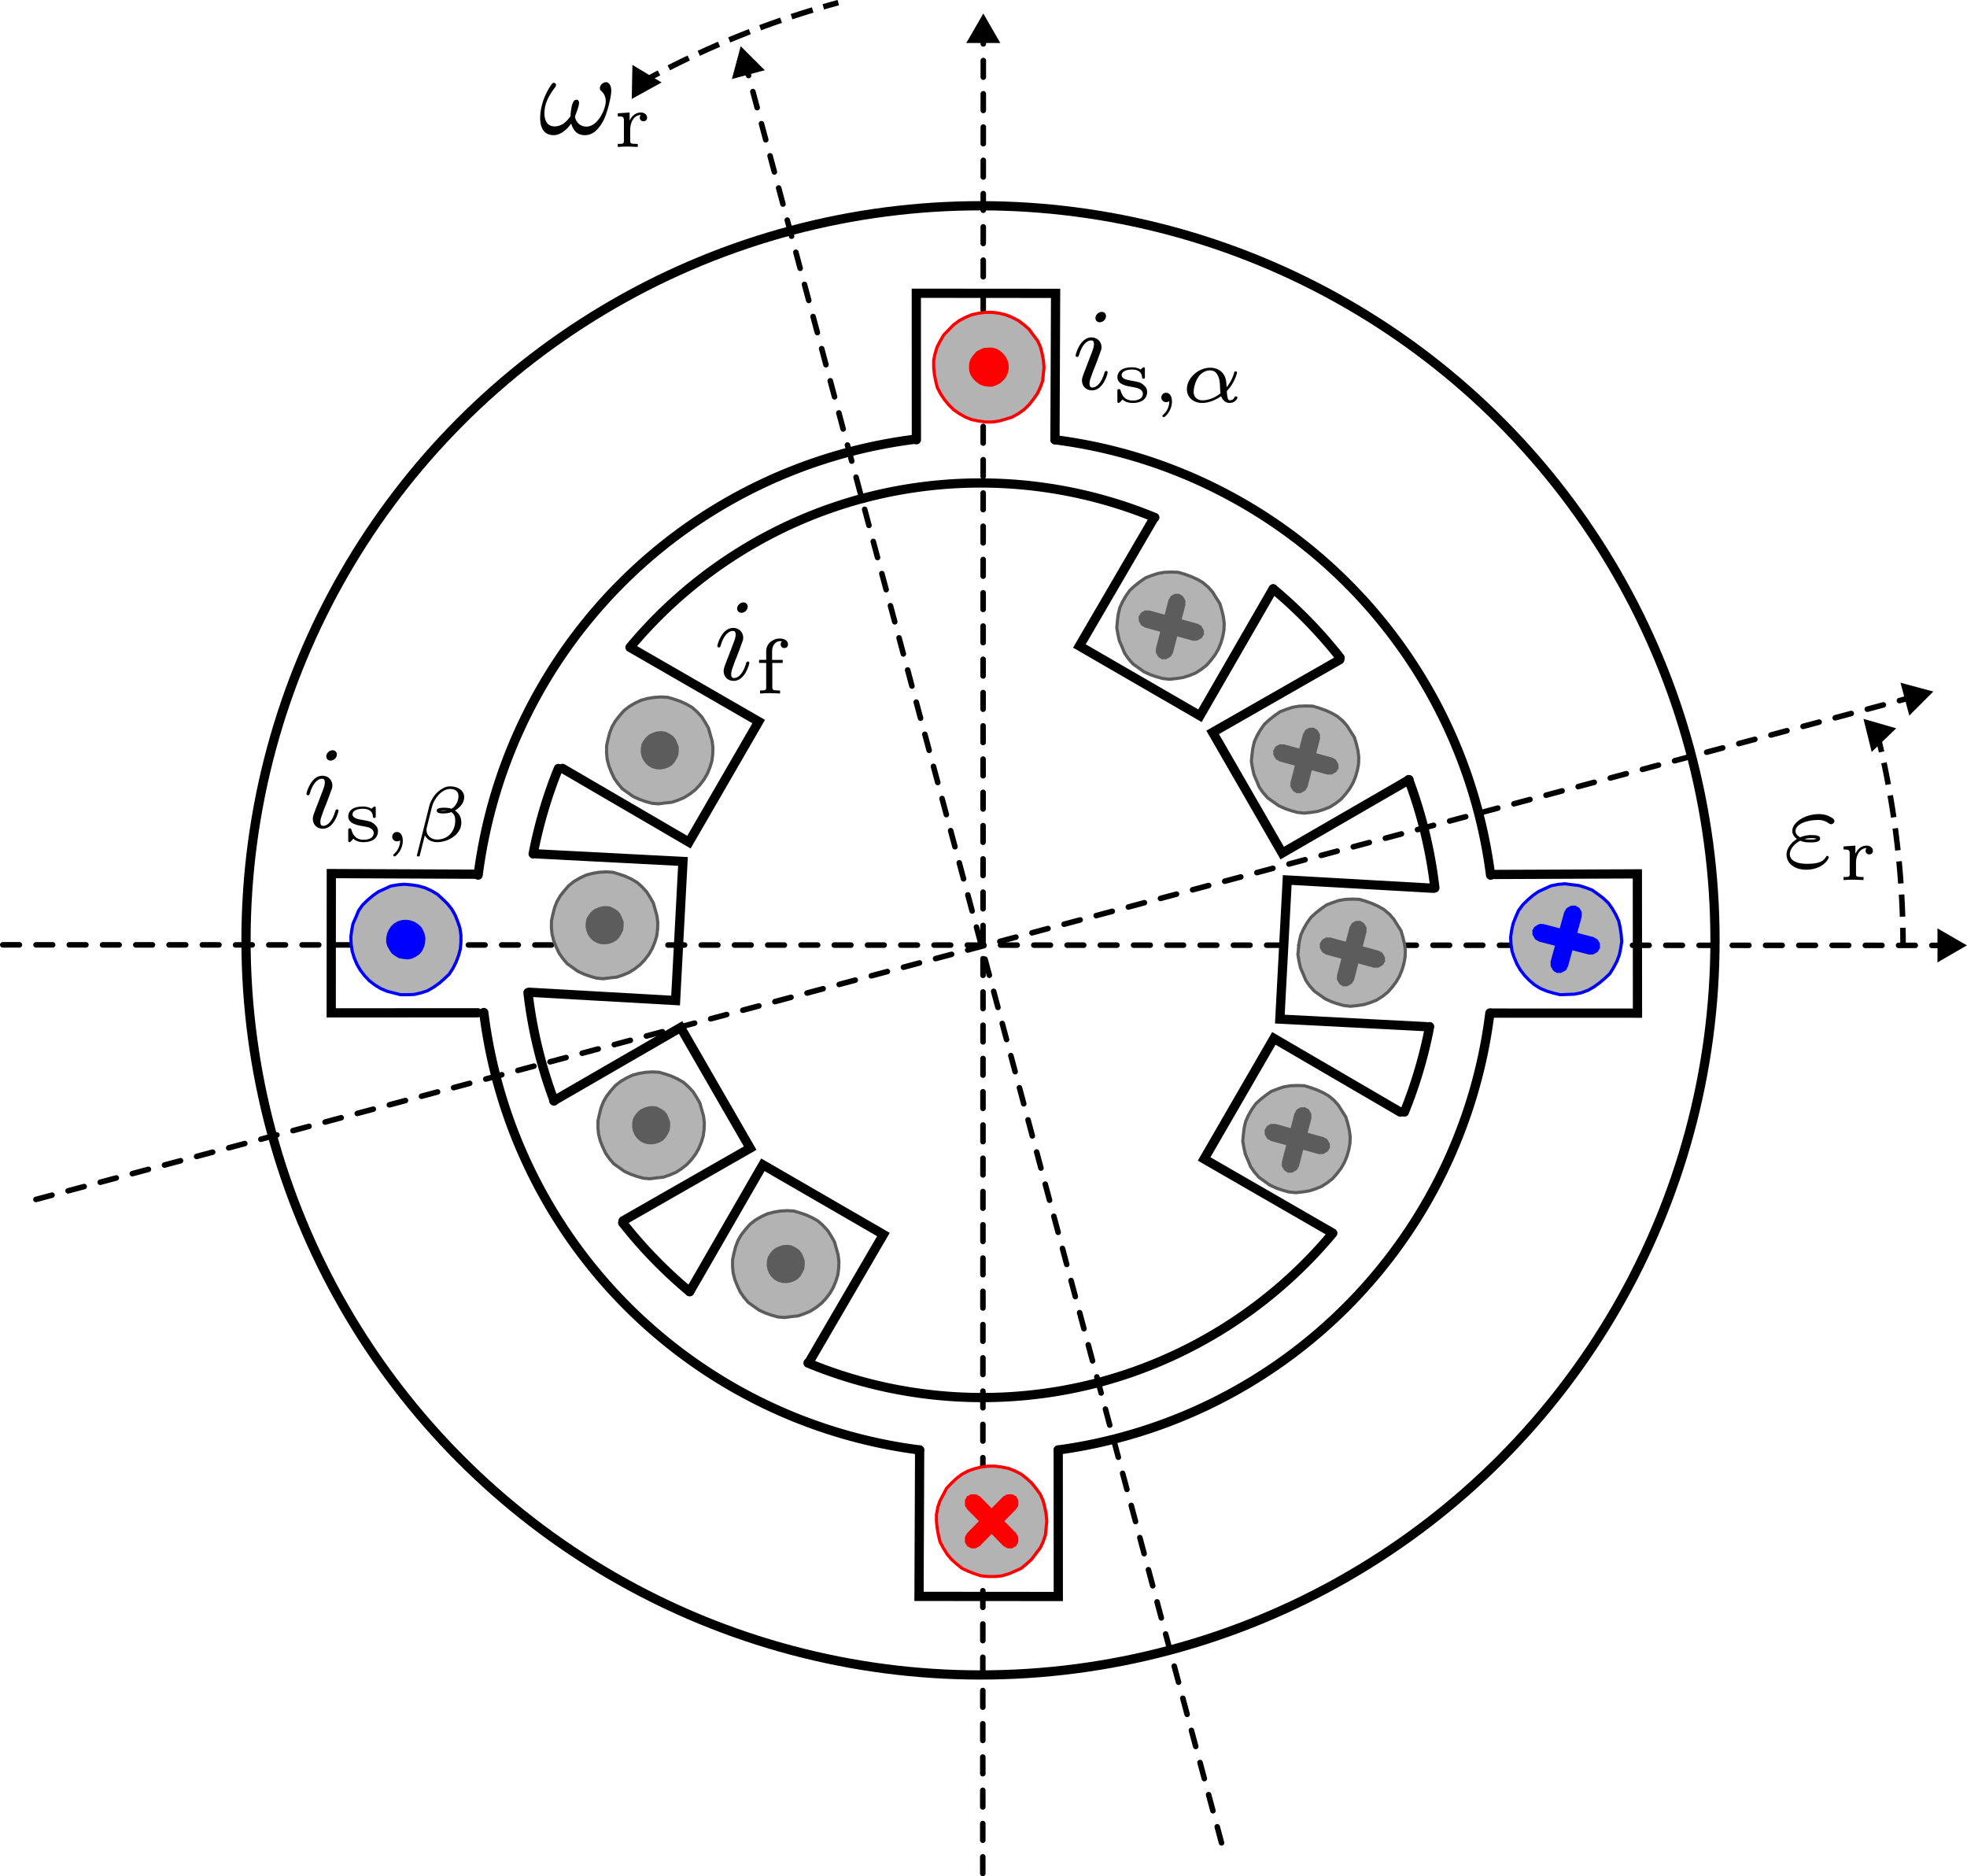 <?xml version="1.0" encoding="UTF-8" standalone="no"?>
<!-- Created with Inkscape (http://www.inkscape.org/) -->

<svg
   width="53.226mm"
   height="50.763mm"
   viewBox="0 0 53.226 50.763"
   version="1.1"
   id="svg1"
   inkscape:version="1.3.2 (091e20e, 2023-11-25, custom)"
   sodipodi:docname="SM_cylindrical_rotor_alpha_beta.svg"
   xmlns:inkscape="http://www.inkscape.org/namespaces/inkscape"
   xmlns:sodipodi="http://sodipodi.sourceforge.net/DTD/sodipodi-0.dtd"
   xmlns="http://www.w3.org/2000/svg"
   xmlns:svg="http://www.w3.org/2000/svg">
  <sodipodi:namedview
     id="namedview1"
     pagecolor="#505050"
     bordercolor="#eeeeee"
     borderopacity="1"
     inkscape:showpageshadow="0"
     inkscape:pageopacity="0"
     inkscape:pagecheckerboard="0"
     inkscape:deskcolor="#505050"
     inkscape:document-units="mm"
     inkscape:zoom="5.6088805"
     inkscape:cx="70.602324"
     inkscape:cy="113.83733"
     inkscape:window-width="2560"
     inkscape:window-height="1351"
     inkscape:window-x="-9"
     inkscape:window-y="-9"
     inkscape:window-maximized="1"
     inkscape:current-layer="layer1"
     showgrid="false">
    <inkscape:grid
       id="grid20"
       units="px"
       originx="-68.252"
       originy="-117.176"
       spacingx="0.265"
       spacingy="0.265"
       empcolor="#0099e5"
       empopacity="0.302"
       color="#0099e5"
       opacity="0.149"
       empspacing="5"
       dotted="false"
       gridanglex="30"
       gridanglez="30"
       visible="false" />
  </sodipodi:namedview>
  <defs
     id="defs1">
    <marker
       style="overflow:visible"
       id="marker38"
       refX="0"
       refY="0"
       orient="auto-start-reverse"
       inkscape:stockid="Triangle arrow"
       markerWidth="1"
       markerHeight="1"
       viewBox="0 0 1 1"
       inkscape:isstock="true"
       inkscape:collect="always"
       preserveAspectRatio="xMidYMid">
      <path
         transform="scale(0.5)"
         style="fill:context-stroke;fill-rule:evenodd;stroke:context-stroke;stroke-width:1pt"
         d="M 5.77,0 -2.88,5 V -5 Z"
         id="path38" />
    </marker>
    <marker
       style="overflow:visible"
       id="Triangle"
       refX="0"
       refY="0"
       orient="auto-start-reverse"
       inkscape:stockid="Triangle arrow"
       markerWidth="1"
       markerHeight="1"
       viewBox="0 0 1 1"
       inkscape:isstock="true"
       inkscape:collect="always"
       preserveAspectRatio="xMidYMid">
      <path
         transform="scale(0.5)"
         style="fill:context-stroke;fill-rule:evenodd;stroke:context-stroke;stroke-width:1pt"
         d="M 5.77,0 -2.88,5 V -5 Z"
         id="path135" />
    </marker>
    <marker
       style="overflow:visible"
       id="Triangle-3"
       refX="0"
       refY="0"
       orient="auto-start-reverse"
       inkscape:stockid="Triangle arrow"
       markerWidth="1"
       markerHeight="1"
       viewBox="0 0 1 1"
       inkscape:isstock="true"
       inkscape:collect="always"
       preserveAspectRatio="xMidYMid">
      <path
         transform="scale(0.5)"
         style="fill:context-stroke;fill-rule:evenodd;stroke:context-stroke;stroke-width:1pt"
         d="M 5.77,0 -2.88,5 V -5 Z"
         id="path135-3" />
    </marker>
    <marker
       style="overflow:visible"
       id="Triangle-3-0"
       refX="0"
       refY="0"
       orient="auto-start-reverse"
       inkscape:stockid="Triangle arrow"
       markerWidth="1"
       markerHeight="1"
       viewBox="0 0 1 1"
       inkscape:isstock="true"
       inkscape:collect="always"
       preserveAspectRatio="xMidYMid">
      <path
         transform="scale(0.5)"
         style="fill:context-stroke;fill-rule:evenodd;stroke:context-stroke;stroke-width:1pt"
         d="M 5.77,0 -2.88,5 V -5 Z"
         id="path135-3-4" />
    </marker>
    <marker
       style="overflow:visible"
       id="Triangle-0"
       refX="0"
       refY="0"
       orient="auto-start-reverse"
       inkscape:stockid="Triangle arrow"
       markerWidth="1"
       markerHeight="1"
       viewBox="0 0 1 1"
       inkscape:isstock="true"
       inkscape:collect="always"
       preserveAspectRatio="xMidYMid">
      <path
         transform="scale(0.5)"
         style="fill:context-stroke;fill-rule:evenodd;stroke:context-stroke;stroke-width:1pt"
         d="M 5.77,0 -2.88,5 V -5 Z"
         id="path135-6" />
    </marker>
    <marker
       style="overflow:visible"
       id="marker38-4"
       refX="0"
       refY="0"
       orient="auto-start-reverse"
       inkscape:stockid="Triangle arrow"
       markerWidth="1"
       markerHeight="1"
       viewBox="0 0 1 1"
       inkscape:isstock="true"
       inkscape:collect="always"
       preserveAspectRatio="xMidYMid">
      <path
         transform="scale(0.5)"
         style="fill:context-stroke;fill-rule:evenodd;stroke:context-stroke;stroke-width:1pt"
         d="M 5.77,0 -2.88,5 V -5 Z"
         id="path38-0" />
    </marker>
  </defs>
  <g
     inkscape:label="Layer 1"
     inkscape:groupmode="layer"
     id="layer1"
     transform="translate(-68.252,-117.177)">
    <path
       style="fill:none;fill-opacity:1;fill-rule:evenodd;stroke:#000000;stroke-width:0.15;stroke-linecap:round;stroke-miterlimit:3.9;stroke-dasharray:0.45, 0.45;stroke-dashoffset:0;stroke-opacity:1;marker-end:url(#Triangle)"
       d="m 68.327,142.74 52.618,0.015"
       id="path36"
       sodipodi:nodetypes="cc" />
    <path
       style="fill:none;fill-opacity:1;fill-rule:evenodd;stroke:#000000;stroke-width:0.15;stroke-linecap:round;stroke-miterlimit:3.9;stroke-dasharray:0.45, 0.45;stroke-dashoffset:0;stroke-opacity:1;marker-end:url(#Triangle-0)"
       d="M 69.225,149.629 120.054,136.024"
       id="path36-17"
       sodipodi:nodetypes="cc" />
    <path
       style="fill:none;fill-opacity:1;fill-rule:evenodd;stroke:#000000;stroke-width:0.15;stroke-linecap:round;stroke-miterlimit:3.9;stroke-dasharray:0.45, 0.45;stroke-dashoffset:0;stroke-opacity:1;marker-end:url(#Triangle-3)"
       d="m 94.845,167.865 0.015,-49.79"
       id="path36-1"
       sodipodi:nodetypes="cc" />
    <path
       style="fill:none;fill-opacity:1;fill-rule:evenodd;stroke:#000000;stroke-width:0.15;stroke-linecap:round;stroke-miterlimit:3.9;stroke-dasharray:0.45, 0.45;stroke-dashoffset:0;stroke-opacity:1;marker-end:url(#Triangle-3-0)"
       d="M 101.306,167.037 88.433,118.94"
       id="path36-1-7"
       sodipodi:nodetypes="cc" />
    <circle
       style="fill:none;fill-opacity:1;fill-rule:nonzero;stroke:#000000;stroke-width:0.25;stroke-linecap:square;stroke-miterlimit:3.9;stroke-dasharray:none;stroke-opacity:1"
       id="path18"
       cx="94.784"
       cy="142.619"
       r="19.875" />
    <path
       style="fill:none;fill-opacity:1;fill-rule:nonzero;stroke:#000000;stroke-width:0.15;stroke-linecap:square;stroke-miterlimit:3.9;stroke-dasharray:0.45, 0.45;stroke-dashoffset:0;stroke-opacity:1;marker-start:url(#marker38)"
       id="path18-61"
       sodipodi:type="arc"
       sodipodi:cx="95.872223"
       sodipodi:cy="142.7532"
       sodipodi:rx="23.875"
       sodipodi:ry="23.875"
       sodipodi:start="6.040259"
       sodipodi:end="6.277765"
       sodipodi:arc-type="arc"
       d="m 119.046,137.01 a 23.875,23.875 0 0 1 0.701,5.614"
       sodipodi:open="true" />
    <path
       style="fill:none;fill-opacity:1;fill-rule:nonzero;stroke:#000000;stroke-width:0.15;stroke-linecap:square;stroke-miterlimit:3.9;stroke-dasharray:0.45, 0.45;stroke-dashoffset:0;stroke-opacity:1;marker-start:url(#marker38-4)"
       id="path18-61-5"
       sodipodi:type="arc"
       sodipodi:cx="-160.6651"
       sodipodi:cy="57.545143"
       sodipodi:rx="23.875"
       sodipodi:ry="23.875"
       sodipodi:start="6.040259"
       sodipodi:end="6.277765"
       sodipodi:arc-type="arc"
       d="m -137.491,51.802 a 23.875,23.875 0 0 1 0.701,5.614"
       sodipodi:open="true"
       transform="rotate(-105)" />
    <path
       style="fill:none;fill-rule:evenodd;stroke:#000000;stroke-width:0.25;stroke-linecap:round;stroke-miterlimit:3.9;stroke-dasharray:none;stroke-opacity:1"
       id="path18-6"
       transform="rotate(15)"
       d="m 122.302,102.498 a 12.375,12.375 0 0 1 7.759,-1.542"
       sodipodi:type="arc"
       sodipodi:arc-type="arc"
       sodipodi:start="4.1908301"
       sodipodi:end="4.8415366"
       sodipodi:ry="12.375"
       sodipodi:rx="12.375"
       sodipodi:cy="113.22732"
       sodipodi:cx="128.4673"
       sodipodi:open="true" />
    <path
       style="fill:none;fill-rule:evenodd;stroke:#000000;stroke-width:0.25;stroke-linecap:round;stroke-miterlimit:3.9;stroke-dasharray:none;stroke-opacity:1"
       id="path18-6-8"
       transform="rotate(15)"
       d="m 133.657,101.993 a 12.375,12.375 0 0 1 2.23,1.33"
       sodipodi:type="arc"
       sodipodi:arc-type="arc"
       sodipodi:start="5.1451054"
       sodipodi:end="5.3553271"
       sodipodi:ry="12.375"
       sodipodi:rx="12.375"
       sodipodi:cy="113.22732"
       sodipodi:cx="128.4673"
       sodipodi:open="true" />
    <path
       style="fill:none;fill-rule:evenodd;stroke:#000000;stroke-width:0.25;stroke-linecap:round;stroke-miterlimit:3.9;stroke-dasharray:none;stroke-opacity:1"
       id="path18-6-8-3"
       transform="rotate(15)"
       d="m 138.533,106.028 a 12.375,12.375 0 0 1 1.442,2.647"
       sodipodi:type="arc"
       sodipodi:arc-type="arc"
       sodipodi:start="5.6622849"
       sodipodi:end="5.9064392"
       sodipodi:ry="12.375"
       sodipodi:rx="12.375"
       sodipodi:cy="113.22732"
       sodipodi:cx="128.4673"
       sodipodi:open="true" />
    <path
       style="fill:none;fill-rule:evenodd;stroke:#000000;stroke-width:0.25;stroke-linecap:round;stroke-miterlimit:3.9;stroke-dasharray:none;stroke-opacity:1"
       id="path18-6-8-3-9"
       transform="rotate(15)"
       d="m 140.81,112.337 a 12.375,12.375 0 0 1 -0.061,2.408"
       sodipodi:type="arc"
       sodipodi:arc-type="arc"
       sodipodi:start="6.2111471"
       sodipodi:end="0.12290186"
       sodipodi:ry="12.375"
       sodipodi:rx="12.375"
       sodipodi:cy="113.22732"
       sodipodi:cx="128.4673"
       sodipodi:open="true" />
    <path
       style="fill:none;fill-rule:evenodd;stroke:#000000;stroke-width:0.25;stroke-linecap:round;stroke-miterlimit:3.9;stroke-dasharray:none;stroke-opacity:1"
       id="path18-6-6-6"
       sodipodi:type="arc"
       sodipodi:cx="128.49156"
       sodipodi:cy="113.22174"
       sodipodi:rx="12.375"
       sodipodi:ry="12.375"
       sodipodi:start="0.43282254"
       sodipodi:end="1.0473516"
       sodipodi:arc-type="arc"
       d="m 139.725,118.412 a 12.375,12.375 0 0 1 -5.048,5.528"
       transform="rotate(15)"
       sodipodi:open="true" />
    <path
       style="fill:none;fill-opacity:1;fill-rule:evenodd;stroke:#000000;stroke-width:0.25;stroke-linecap:round;stroke-miterlimit:3.9;stroke-dasharray:none;stroke-opacity:1"
       d="m 106.843,144.954 -3.959,-0.205 0.2,-3.763 3.955,0.224"
       id="path20-8-6"
       sodipodi:nodetypes="cccc" />
    <path
       style="fill:none;fill-opacity:1;fill-rule:evenodd;stroke:#000000;stroke-width:0.25;stroke-linecap:round;stroke-miterlimit:3.9;stroke-dasharray:none;stroke-opacity:1"
       d="m 104.269,150.513 -3.434,-1.98 1.887,-3.262 3.422,1.995"
       id="path20-8-6-6"
       sodipodi:nodetypes="cccc" />
    <path
       style="fill:none;fill-opacity:1;fill-rule:evenodd;stroke:#000000;stroke-width:0.25;stroke-linecap:round;stroke-miterlimit:3.9;stroke-dasharray:none;stroke-opacity:1"
       d="m 106.38,138.273 -3.432,1.984 -1.882,-3.265 3.439,-1.966"
       id="path20-8-6-5"
       sodipodi:nodetypes="cccc" />
    <path
       style="fill:none;fill-opacity:1;fill-rule:evenodd;stroke:#000000;stroke-width:0.25;stroke-linecap:round;stroke-miterlimit:3.9;stroke-dasharray:none;stroke-opacity:1"
       d="m 102.702,133.108 -1.98,3.434 -3.262,-1.887 1.995,-3.422"
       id="path20-8-6-5-2"
       sodipodi:nodetypes="cccc" />
    <path
       style="fill:none;fill-rule:evenodd;stroke:#000000;stroke-width:0.25;stroke-linecap:round;stroke-miterlimit:3.9;stroke-dasharray:none;stroke-opacity:1"
       id="path18-6-5"
       transform="rotate(-165)"
       d="m -134.677,-123.94 a 12.375,12.375 0 0 1 7.759,-1.542"
       sodipodi:type="arc"
       sodipodi:arc-type="arc"
       sodipodi:start="4.1908301"
       sodipodi:end="4.8415366"
       sodipodi:ry="12.375"
       sodipodi:rx="12.375"
       sodipodi:cy="-113.21009"
       sodipodi:cx="-128.51176"
       sodipodi:open="true" />
    <path
       style="fill:none;fill-rule:evenodd;stroke:#000000;stroke-width:0.25;stroke-linecap:round;stroke-miterlimit:3.9;stroke-dasharray:none;stroke-opacity:1"
       id="path18-6-8-1"
       transform="rotate(-165)"
       d="m -123.322,-124.444 a 12.375,12.375 0 0 1 2.23,1.33"
       sodipodi:type="arc"
       sodipodi:arc-type="arc"
       sodipodi:start="5.1451054"
       sodipodi:end="5.3553271"
       sodipodi:ry="12.375"
       sodipodi:rx="12.375"
       sodipodi:cy="-113.21009"
       sodipodi:cx="-128.51176"
       sodipodi:open="true" />
    <path
       style="fill:none;fill-rule:evenodd;stroke:#000000;stroke-width:0.25;stroke-linecap:round;stroke-miterlimit:3.9;stroke-dasharray:none;stroke-opacity:1"
       id="path18-6-8-3-7"
       transform="rotate(-165)"
       d="m -118.447,-120.409 a 12.375,12.375 0 0 1 1.442,2.647"
       sodipodi:type="arc"
       sodipodi:arc-type="arc"
       sodipodi:start="5.6622849"
       sodipodi:end="5.9064392"
       sodipodi:ry="12.375"
       sodipodi:rx="12.375"
       sodipodi:cy="-113.21009"
       sodipodi:cx="-128.51176"
       sodipodi:open="true" />
    <path
       style="fill:none;fill-rule:evenodd;stroke:#000000;stroke-width:0.25;stroke-linecap:round;stroke-miterlimit:3.9;stroke-dasharray:none;stroke-opacity:1"
       id="path18-6-8-3-9-5"
       transform="rotate(-165)"
       d="m -116.169,-114.101 a 12.375,12.375 0 0 1 -0.061,2.408"
       sodipodi:type="arc"
       sodipodi:arc-type="arc"
       sodipodi:start="6.2111471"
       sodipodi:end="0.12290186"
       sodipodi:ry="12.375"
       sodipodi:rx="12.375"
       sodipodi:cy="-113.21009"
       sodipodi:cx="-128.51176"
       sodipodi:open="true" />
    <path
       style="fill:none;fill-rule:evenodd;stroke:#000000;stroke-width:0.25;stroke-linecap:round;stroke-miterlimit:3.9;stroke-dasharray:none;stroke-opacity:1"
       id="path18-6-6-6-9"
       sodipodi:type="arc"
       sodipodi:cx="-128.48752"
       sodipodi:cy="-113.21567"
       sodipodi:rx="12.375"
       sodipodi:ry="12.375"
       sodipodi:start="0.43282254"
       sodipodi:end="1.0473516"
       sodipodi:arc-type="arc"
       d="m -117.254,-108.025 a 12.375,12.375 0 0 1 -5.048,5.528"
       transform="rotate(-165)"
       sodipodi:open="true" />
    <path
       style="fill:none;fill-opacity:1;fill-rule:evenodd;stroke:#000000;stroke-width:0.25;stroke-linecap:round;stroke-miterlimit:3.9;stroke-dasharray:none;stroke-opacity:1"
       d="m 82.774,140.279 3.959,0.205 -0.2,3.763 -3.955,-0.224"
       id="path20-8-6-60"
       sodipodi:nodetypes="cccc" />
    <path
       style="fill:none;fill-opacity:1;fill-rule:evenodd;stroke:#000000;stroke-width:0.25;stroke-linecap:round;stroke-miterlimit:3.9;stroke-dasharray:none;stroke-opacity:1"
       d="m 85.348,134.72 3.434,1.98 -1.887,3.262 -3.422,-1.995"
       id="path20-8-6-6-7"
       sodipodi:nodetypes="cccc" />
    <path
       style="fill:none;fill-opacity:1;fill-rule:evenodd;stroke:#000000;stroke-width:0.25;stroke-linecap:round;stroke-miterlimit:3.9;stroke-dasharray:none;stroke-opacity:1"
       d="m 83.237,146.96 3.432,-1.984 1.882,3.265 -3.439,1.966"
       id="path20-8-6-5-8"
       sodipodi:nodetypes="cccc" />
    <path
       style="fill:none;fill-opacity:1;fill-rule:evenodd;stroke:#000000;stroke-width:0.25;stroke-linecap:round;stroke-miterlimit:3.9;stroke-dasharray:none;stroke-opacity:1"
       d="m 86.915,152.125 1.98,-3.434 3.262,1.887 -1.995,3.422"
       id="path20-8-6-5-2-9"
       sodipodi:nodetypes="cccc" />
    <g
       inkscape:label=""
       transform="translate(82.867,119.4)"
       id="g77">
      <g
         fill="#000000"
         fill-opacity="1"
         id="g74"
         transform="matrix(0.353,0,0,0.353,-0.747,-0.665)">
        <g
           id="use2"
           transform="translate(1.993,5.853)">
          <path
             d="m 5.578,-3.312 c 0,-0.266 -0.094,-0.656 -0.406,-0.656 -0.234,0 -0.469,0.234 -0.469,0.453 0,0.141 0.047,0.156 0.125,0.234 C 4.938,-3.172 5.156,-2.938 5.156,-2.5 c 0,0.547 -0.578,1.938 -1.484,1.938 -0.5,0 -0.797,-0.359 -0.875,-0.734 0,-0.125 0.312,-0.766 0.312,-1.094 0,-0.125 -0.062,-0.234 -0.203,-0.234 -0.078,0 -0.156,0.047 -0.203,0.109 -0.172,0.203 -0.25,0.938 -0.25,1.156 -0.297,0.422 -0.672,0.781 -1.219,0.781 -0.578,0 -0.781,-0.484 -0.781,-1 0,-0.688 0.266,-1.281 0.844,-2.031 C 1.344,-3.688 1.344,-3.719 1.344,-3.766 c 0,-0.078 -0.078,-0.156 -0.156,-0.156 -0.094,0 -0.172,0.078 -0.203,0.141 -0.5,0.703 -0.859,1.688 -0.859,2.547 0,0.703 0.25,1.328 1.031,1.328 0.562,0 1.078,-0.484 1.344,-0.891 0.125,0.359 0.328,0.891 1.047,0.891 0.703,0 1.156,-0.562 1.5,-1.266 C 5.203,-1.531 5.312,-1.906 5.406,-2.281 5.5,-2.672 5.578,-3.047 5.578,-3.312 Z m 0,0"
             id="path73" />
        </g>
      </g>
      <g
         fill="#000000"
         fill-opacity="1"
         id="g76"
         transform="matrix(0.353,0,0,0.353,-0.747,-0.665)">
        <g
           id="g75"
           transform="translate(7.726,6.849)">
          <path
             d="m 1.297,-1.344 c 0,-0.547 0.281,-1.094 0.812,-1.109 -0.047,0.062 -0.078,0.125 -0.078,0.203 0,0.172 0.125,0.281 0.281,0.281 0.172,0 0.281,-0.109 0.281,-0.281 0,-0.234 -0.219,-0.391 -0.484,-0.391 -0.359,0 -0.672,0.219 -0.859,0.625 v -0.625 l -0.906,0.062 v 0.234 c 0.422,0 0.469,0.047 0.469,0.344 v 1.516 c 0,0.25 -0.047,0.25 -0.469,0.25 V 0 C 0.5,-0.016 0.938,-0.031 1.078,-0.031 1.375,-0.031 1.797,0 1.875,0 V -0.234 H 1.75 c -0.453,0 -0.453,-0.062 -0.453,-0.266 z m 0,0"
             id="path74" />
        </g>
      </g>
    </g>
    <g
       inkscape:label=""
       transform="translate(116.594,139.202)"
       id="g82">
      <g
         fill="#000000"
         fill-opacity="1"
         id="g79"
         transform="matrix(0.353,0,0,0.353,-0.791,-0.632)">
        <g
           id="g78"
           transform="translate(1.993,5.853)">
          <path
             d="m 1.297,-2.016 c 0.312,0.125 0.547,0.125 0.781,0.125 0.25,0 0.75,0 0.75,-0.297 0,-0.203 -0.234,-0.266 -0.672,-0.266 -0.188,0 -0.5,0.016 -0.859,0.172 C 0.953,-2.453 0.938,-2.703 0.938,-2.766 c 0,-0.516 0.859,-0.844 1.703,-0.844 0.188,0 0.5,0 0.859,0.266 0.062,0.031 0.109,0.062 0.172,0.062 0.094,0 0.25,-0.094 0.25,-0.25 0,-0.172 -0.266,-0.297 -0.438,-0.375 C 3.359,-3.969 3.094,-4.062 2.75,-4.062 c -1.094,0 -2.062,0.641 -2.062,1.297 0,0.188 0.109,0.438 0.359,0.609 C 0.766,-1.984 0.25,-1.547 0.25,-0.953 c 0,0.672 0.625,1.156 1.5,1.156 1.219,0 1.734,-0.781 1.734,-0.953 0,-0.047 -0.047,-0.109 -0.109,-0.109 -0.062,0 -0.078,0.031 -0.141,0.141 C 3,-0.344 2.484,-0.25 1.844,-0.25 0.625,-0.25 0.5,-0.766 0.5,-1 0.5,-1.312 0.797,-1.781 1.297,-2.016 Z M 1.625,-2.156 c 0.203,-0.047 0.344,-0.062 0.531,-0.062 0.172,0 0.219,0 0.406,0.047 -0.141,0.047 -0.156,0.062 -0.484,0.062 -0.156,0 -0.297,0 -0.453,-0.047 z m 0,0"
             id="path77" />
        </g>
      </g>
      <g
         fill="#000000"
         fill-opacity="1"
         id="g81"
         transform="matrix(0.353,0,0,0.353,-0.791,-0.632)">
        <g
           id="g80"
           transform="translate(6.271,6.849)">
          <path
             d="m 1.297,-1.344 c 0,-0.547 0.281,-1.094 0.812,-1.109 -0.047,0.062 -0.078,0.125 -0.078,0.203 0,0.172 0.125,0.281 0.281,0.281 0.172,0 0.281,-0.109 0.281,-0.281 0,-0.234 -0.219,-0.391 -0.484,-0.391 -0.359,0 -0.672,0.219 -0.859,0.625 v -0.625 l -0.906,0.062 v 0.234 c 0.422,0 0.469,0.047 0.469,0.344 v 1.516 c 0,0.25 -0.047,0.25 -0.469,0.25 V 0 C 0.5,-0.016 0.938,-0.031 1.078,-0.031 1.375,-0.031 1.797,0 1.875,0 V -0.234 H 1.75 c -0.453,0 -0.453,-0.062 -0.453,-0.266 z m 0,0"
             id="path79" />
        </g>
      </g>
    </g>
    <g
       id="g7"
       transform="matrix(-0.128,0.222,-0.222,-0.128,178.01,108.187)"
       style="fill:#00ff00;fill-opacity:1;stroke:#5c5c5c;stroke-width:1.034;stroke-opacity:1">
      <g
         id="g403-1-5-6"
         transform="translate(0.2,0.167)"
         style="stroke:#5c5c5c;stroke-width:1.034;stroke-opacity:1">
        <path
           id="path403-2-1-3"
           d="m 300.6,184.41 v 0.5 l 0.1,0.56 0.17,0.5 0.25,0.47 0.25,0.48 0.38,0.4 0.37,0.35 0.43,0.33 0.47,0.25 0.48,0.17 0.52,0.13 0.53,0.07 h 0.52 l 0.55,-0.07 0.5,-0.1 0.5,-0.2 0.48,-0.25 0.42,-0.33 0.38,-0.35 0.32,-0.4 0.33,-0.45 0.22,-0.5 0.13,-0.5 0.1,-0.51 0.05,-0.55 -0.05,-0.52 -0.05,-0.53 -0.18,-0.53 -0.22,-0.47 -0.33,-0.43 -0.32,-0.43 -0.38,-0.35 -0.42,-0.35 -0.48,-0.22 -0.47,-0.2 -0.53,-0.16 -0.52,-0.05 h -0.53 l -0.55,0.05 -0.5,0.16 -0.5,0.2 -0.47,0.22 -0.43,0.35 -0.37,0.33 -0.33,0.4 -0.3,0.48 -0.25,0.47 -0.12,0.5 -0.1,0.56 z"
           style="fill:#b3b3b3;fill-opacity:1;fill-rule:evenodd;stroke:#5c5c5c;stroke-width:0.249;stroke-linecap:butt;stroke-linejoin:round;stroke-miterlimit:8;stroke-dasharray:none;stroke-opacity:1"
           transform="matrix(1.333,0,0,-1.333,-166.729,459.107)" />
      </g>
      <g
         id="g421-3-9-1"
         transform="matrix(0.866,0.5,-0.5,0.866,138.835,-91.366)"
         style="fill:#008000;fill-opacity:1;stroke:#5c5c5c;stroke-width:1.034;stroke-opacity:1">
        <path
           id="path421-0-1-1"
           d="m 306.78,183.27 v 0 l 0.02,-0.1 0.08,-0.07 0.02,-0.1 v -0.1 -0.05 -0.1 l -0.02,-0.1 -0.08,-0.08 -0.02,-0.1 -0.1,-0.05 -0.08,-0.05 -0.09,-0.05 h -0.1 -0.08 -0.1 l -0.1,0.05 -0.07,0.05 -0.1,0.05 -2.79,2.83 -0.02,0.1 -0.08,0.05 -0.02,0.1 v 0.12 0.05 0.1 l 0.02,0.1 0.08,0.08 0.02,0.1 0.1,0.02 0.08,0.08 0.09,0.02 h 0.1 0.08 0.1 l 0.09,-0.02 0.08,-0.08 0.1,-0.02 z"
           style="fill:#5c5c5c;fill-opacity:1;fill-rule:evenodd;stroke:#5c5c5c;stroke-width:0.249;stroke-linecap:butt;stroke-linejoin:round;stroke-miterlimit:8;stroke-dasharray:none;stroke-opacity:1"
           transform="matrix(1.333,0,0,-1.333,-166.729,459.107)" />
      </g>
      <path
         id="path422-4-5-4"
         d="m 242.249,211.951 v 0 l 0.129,0.044 0.134,-0.045 0.129,0.044 0.115,0.067 0.092,0.053 0.115,0.067 0.091,0.083 0.039,0.146 0.102,0.09 -0.044,0.129 0.039,0.146 -0.044,0.129 -0.067,0.115 -0.033,0.058 -0.08,0.139 -0.09,0.102 -0.126,0.004 -0.09,0.102 -5.108,1.408 -0.149,-0.009 -0.126,0.004 -0.137,-0.002 -0.115,-0.067 -0.092,-0.053 -0.115,-0.067 -0.071,-0.118 -0.059,-0.111 -0.082,-0.124 0.044,-0.129 -0.039,-0.146 0.044,-0.129 0.067,-0.116 0.033,-0.058 0.067,-0.115 0.09,-0.102 0.139,-0.028 0.09,-0.102 z"
         style="fill:#5c5c5c;fill-opacity:1;fill-rule:evenodd;stroke:#5c5c5c;stroke-width:0.331;stroke-linecap:butt;stroke-linejoin:round;stroke-miterlimit:8;stroke-dasharray:none;stroke-opacity:1" />
    </g>
    <g
       id="g7-8"
       transform="matrix(-0.128,0.222,-0.222,-0.128,181.652,111.809)"
       style="fill:#00ff00;fill-opacity:1;stroke:#5c5c5c;stroke-width:1.034;stroke-opacity:1">
      <g
         id="g403-1-5-6-4"
         transform="translate(0.2,0.167)"
         style="stroke:#5c5c5c;stroke-width:1.034;stroke-opacity:1">
        <path
           id="path403-2-1-3-7"
           d="m 300.6,184.41 v 0.5 l 0.1,0.56 0.17,0.5 0.25,0.47 0.25,0.48 0.38,0.4 0.37,0.35 0.43,0.33 0.47,0.25 0.48,0.17 0.52,0.13 0.53,0.07 h 0.52 l 0.55,-0.07 0.5,-0.1 0.5,-0.2 0.48,-0.25 0.42,-0.33 0.38,-0.35 0.32,-0.4 0.33,-0.45 0.22,-0.5 0.13,-0.5 0.1,-0.51 0.05,-0.55 -0.05,-0.52 -0.05,-0.53 -0.18,-0.53 -0.22,-0.47 -0.33,-0.43 -0.32,-0.43 -0.38,-0.35 -0.42,-0.35 -0.48,-0.22 -0.47,-0.2 -0.53,-0.16 -0.52,-0.05 h -0.53 l -0.55,0.05 -0.5,0.16 -0.5,0.2 -0.47,0.22 -0.43,0.35 -0.37,0.33 -0.33,0.4 -0.3,0.48 -0.25,0.47 -0.12,0.5 -0.1,0.56 z"
           style="fill:#b3b3b3;fill-opacity:1;fill-rule:evenodd;stroke:#5c5c5c;stroke-width:0.249;stroke-linecap:butt;stroke-linejoin:round;stroke-miterlimit:8;stroke-dasharray:none;stroke-opacity:1"
           transform="matrix(1.333,0,0,-1.333,-166.729,459.107)" />
      </g>
      <g
         id="g421-3-9-1-2"
         transform="matrix(0.866,0.5,-0.5,0.866,138.835,-91.366)"
         style="fill:#008000;fill-opacity:1;stroke:#5c5c5c;stroke-width:1.034;stroke-opacity:1">
        <path
           id="path421-0-1-1-6"
           d="m 306.78,183.27 v 0 l 0.02,-0.1 0.08,-0.07 0.02,-0.1 v -0.1 -0.05 -0.1 l -0.02,-0.1 -0.08,-0.08 -0.02,-0.1 -0.1,-0.05 -0.08,-0.05 -0.09,-0.05 h -0.1 -0.08 -0.1 l -0.1,0.05 -0.07,0.05 -0.1,0.05 -2.79,2.83 -0.02,0.1 -0.08,0.05 -0.02,0.1 v 0.12 0.05 0.1 l 0.02,0.1 0.08,0.08 0.02,0.1 0.1,0.02 0.08,0.08 0.09,0.02 h 0.1 0.08 0.1 l 0.09,-0.02 0.08,-0.08 0.1,-0.02 z"
           style="fill:#5c5c5c;fill-opacity:1;fill-rule:evenodd;stroke:#5c5c5c;stroke-width:0.249;stroke-linecap:butt;stroke-linejoin:round;stroke-miterlimit:8;stroke-dasharray:none;stroke-opacity:1"
           transform="matrix(1.333,0,0,-1.333,-166.729,459.107)" />
      </g>
      <path
         id="path422-4-5-4-4"
         d="m 242.249,211.951 v 0 l 0.129,0.044 0.134,-0.045 0.129,0.044 0.115,0.067 0.092,0.053 0.115,0.067 0.091,0.083 0.039,0.146 0.102,0.09 -0.044,0.129 0.039,0.146 -0.044,0.129 -0.067,0.115 -0.033,0.058 -0.08,0.139 -0.09,0.102 -0.126,0.004 -0.09,0.102 -5.108,1.408 -0.149,-0.009 -0.126,0.004 -0.137,-0.002 -0.115,-0.067 -0.092,-0.053 -0.115,-0.067 -0.071,-0.118 -0.059,-0.111 -0.082,-0.124 0.044,-0.129 -0.039,-0.146 0.044,-0.129 0.067,-0.116 0.033,-0.058 0.067,-0.115 0.09,-0.102 0.139,-0.028 0.09,-0.102 z"
         style="fill:#5c5c5c;fill-opacity:1;fill-rule:evenodd;stroke:#5c5c5c;stroke-width:0.331;stroke-linecap:butt;stroke-linejoin:round;stroke-miterlimit:8;stroke-dasharray:none;stroke-opacity:1" />
    </g>
    <g
       id="g7-8-8"
       transform="matrix(-0.128,0.222,-0.222,-0.128,182.911,117.035)"
       style="fill:#00ff00;fill-opacity:1;stroke:#5c5c5c;stroke-width:1.034;stroke-opacity:1">
      <g
         id="g403-1-5-6-4-3"
         transform="translate(0.2,0.167)"
         style="stroke:#5c5c5c;stroke-width:1.034;stroke-opacity:1">
        <path
           id="path403-2-1-3-7-6"
           d="m 300.6,184.41 v 0.5 l 0.1,0.56 0.17,0.5 0.25,0.47 0.25,0.48 0.38,0.4 0.37,0.35 0.43,0.33 0.47,0.25 0.48,0.17 0.52,0.13 0.53,0.07 h 0.52 l 0.55,-0.07 0.5,-0.1 0.5,-0.2 0.48,-0.25 0.42,-0.33 0.38,-0.35 0.32,-0.4 0.33,-0.45 0.22,-0.5 0.13,-0.5 0.1,-0.51 0.05,-0.55 -0.05,-0.52 -0.05,-0.53 -0.18,-0.53 -0.22,-0.47 -0.33,-0.43 -0.32,-0.43 -0.38,-0.35 -0.42,-0.35 -0.48,-0.22 -0.47,-0.2 -0.53,-0.16 -0.52,-0.05 h -0.53 l -0.55,0.05 -0.5,0.16 -0.5,0.2 -0.47,0.22 -0.43,0.35 -0.37,0.33 -0.33,0.4 -0.3,0.48 -0.25,0.47 -0.12,0.5 -0.1,0.56 z"
           style="fill:#b3b3b3;fill-opacity:1;fill-rule:evenodd;stroke:#5c5c5c;stroke-width:0.249;stroke-linecap:butt;stroke-linejoin:round;stroke-miterlimit:8;stroke-dasharray:none;stroke-opacity:1"
           transform="matrix(1.333,0,0,-1.333,-166.729,459.107)" />
      </g>
      <g
         id="g421-3-9-1-2-8"
         transform="matrix(0.866,0.5,-0.5,0.866,138.835,-91.366)"
         style="fill:#008000;fill-opacity:1;stroke:#5c5c5c;stroke-width:1.034;stroke-opacity:1">
        <path
           id="path421-0-1-1-6-7"
           d="m 306.78,183.27 v 0 l 0.02,-0.1 0.08,-0.07 0.02,-0.1 v -0.1 -0.05 -0.1 l -0.02,-0.1 -0.08,-0.08 -0.02,-0.1 -0.1,-0.05 -0.08,-0.05 -0.09,-0.05 h -0.1 -0.08 -0.1 l -0.1,0.05 -0.07,0.05 -0.1,0.05 -2.79,2.83 -0.02,0.1 -0.08,0.05 -0.02,0.1 v 0.12 0.05 0.1 l 0.02,0.1 0.08,0.08 0.02,0.1 0.1,0.02 0.08,0.08 0.09,0.02 h 0.1 0.08 0.1 l 0.09,-0.02 0.08,-0.08 0.1,-0.02 z"
           style="fill:#5c5c5c;fill-opacity:1;fill-rule:evenodd;stroke:#5c5c5c;stroke-width:0.249;stroke-linecap:butt;stroke-linejoin:round;stroke-miterlimit:8;stroke-dasharray:none;stroke-opacity:1"
           transform="matrix(1.333,0,0,-1.333,-166.729,459.107)" />
      </g>
      <path
         id="path422-4-5-4-4-5"
         d="m 242.249,211.951 v 0 l 0.129,0.044 0.134,-0.045 0.129,0.044 0.115,0.067 0.092,0.053 0.115,0.067 0.091,0.083 0.039,0.146 0.102,0.09 -0.044,0.129 0.039,0.146 -0.044,0.129 -0.067,0.115 -0.033,0.058 -0.08,0.139 -0.09,0.102 -0.126,0.004 -0.09,0.102 -5.108,1.408 -0.149,-0.009 -0.126,0.004 -0.137,-0.002 -0.115,-0.067 -0.092,-0.053 -0.115,-0.067 -0.071,-0.118 -0.059,-0.111 -0.082,-0.124 0.044,-0.129 -0.039,-0.146 0.044,-0.129 0.067,-0.116 0.033,-0.058 0.067,-0.115 0.09,-0.102 0.139,-0.028 0.09,-0.102 z"
         style="fill:#5c5c5c;fill-opacity:1;fill-rule:evenodd;stroke:#5c5c5c;stroke-width:0.331;stroke-linecap:butt;stroke-linejoin:round;stroke-miterlimit:8;stroke-dasharray:none;stroke-opacity:1" />
    </g>
    <g
       id="g7-8-8-3"
       transform="matrix(-0.128,0.222,-0.222,-0.128,181.419,122.078)"
       style="fill:#00ff00;fill-opacity:1;stroke:#5c5c5c;stroke-width:1.034;stroke-opacity:1">
      <g
         id="g403-1-5-6-4-3-7"
         transform="translate(0.2,0.167)"
         style="stroke:#5c5c5c;stroke-width:1.034;stroke-opacity:1">
        <path
           id="path403-2-1-3-7-6-6"
           d="m 300.6,184.41 v 0.5 l 0.1,0.56 0.17,0.5 0.25,0.47 0.25,0.48 0.38,0.4 0.37,0.35 0.43,0.33 0.47,0.25 0.48,0.17 0.52,0.13 0.53,0.07 h 0.52 l 0.55,-0.07 0.5,-0.1 0.5,-0.2 0.48,-0.25 0.42,-0.33 0.38,-0.35 0.32,-0.4 0.33,-0.45 0.22,-0.5 0.13,-0.5 0.1,-0.51 0.05,-0.55 -0.05,-0.52 -0.05,-0.53 -0.18,-0.53 -0.22,-0.47 -0.33,-0.43 -0.32,-0.43 -0.38,-0.35 -0.42,-0.35 -0.48,-0.22 -0.47,-0.2 -0.53,-0.16 -0.52,-0.05 h -0.53 l -0.55,0.05 -0.5,0.16 -0.5,0.2 -0.47,0.22 -0.43,0.35 -0.37,0.33 -0.33,0.4 -0.3,0.48 -0.25,0.47 -0.12,0.5 -0.1,0.56 z"
           style="fill:#b3b3b3;fill-opacity:1;fill-rule:evenodd;stroke:#5c5c5c;stroke-width:0.249;stroke-linecap:butt;stroke-linejoin:round;stroke-miterlimit:8;stroke-dasharray:none;stroke-opacity:1"
           transform="matrix(1.333,0,0,-1.333,-166.729,459.107)" />
      </g>
      <g
         id="g421-3-9-1-2-8-9"
         transform="matrix(0.866,0.5,-0.5,0.866,138.835,-91.366)"
         style="fill:#008000;fill-opacity:1;stroke:#5c5c5c;stroke-width:1.034;stroke-opacity:1">
        <path
           id="path421-0-1-1-6-7-2"
           d="m 306.78,183.27 v 0 l 0.02,-0.1 0.08,-0.07 0.02,-0.1 v -0.1 -0.05 -0.1 l -0.02,-0.1 -0.08,-0.08 -0.02,-0.1 -0.1,-0.05 -0.08,-0.05 -0.09,-0.05 h -0.1 -0.08 -0.1 l -0.1,0.05 -0.07,0.05 -0.1,0.05 -2.79,2.83 -0.02,0.1 -0.08,0.05 -0.02,0.1 v 0.12 0.05 0.1 l 0.02,0.1 0.08,0.08 0.02,0.1 0.1,0.02 0.08,0.08 0.09,0.02 h 0.1 0.08 0.1 l 0.09,-0.02 0.08,-0.08 0.1,-0.02 z"
           style="fill:#5c5c5c;fill-opacity:1;fill-rule:evenodd;stroke:#5c5c5c;stroke-width:0.249;stroke-linecap:butt;stroke-linejoin:round;stroke-miterlimit:8;stroke-dasharray:none;stroke-opacity:1"
           transform="matrix(1.333,0,0,-1.333,-166.729,459.107)" />
      </g>
      <path
         id="path422-4-5-4-4-5-2"
         d="m 242.249,211.951 v 0 l 0.129,0.044 0.134,-0.045 0.129,0.044 0.115,0.067 0.092,0.053 0.115,0.067 0.091,0.083 0.039,0.146 0.102,0.09 -0.044,0.129 0.039,0.146 -0.044,0.129 -0.067,0.115 -0.033,0.058 -0.08,0.139 -0.09,0.102 -0.126,0.004 -0.09,0.102 -5.108,1.408 -0.149,-0.009 -0.126,0.004 -0.137,-0.002 -0.115,-0.067 -0.092,-0.053 -0.115,-0.067 -0.071,-0.118 -0.059,-0.111 -0.082,-0.124 0.044,-0.129 -0.039,-0.146 0.044,-0.129 0.067,-0.116 0.033,-0.058 0.067,-0.115 0.09,-0.102 0.139,-0.028 0.09,-0.102 z"
         style="fill:#5c5c5c;fill-opacity:1;fill-rule:evenodd;stroke:#5c5c5c;stroke-width:0.331;stroke-linecap:butt;stroke-linejoin:round;stroke-miterlimit:8;stroke-dasharray:none;stroke-opacity:1" />
    </g>
    <g
       id="g6-8-6-6"
       transform="matrix(-0.483,0.837,-0.837,-0.483,242.097,133.639)"
       style="stroke:#5c5c5c;stroke-width:1.034;stroke-opacity:1">
      <g
         id="g302-0-6-0-2-3-5"
         transform="matrix(0.265,0,0,0.265,31.319,96.644)"
         style="stroke:#5c5c5c;stroke-width:1.034;stroke-opacity:1">
        <path
           id="path302-1-0-4-9-6-8"
           d="m 300.6,256.82 v 0.53 l 0.1,0.49 0.17,0.55 0.25,0.47 0.25,0.43 0.38,0.39 0.37,0.38 0.43,0.32 0.47,0.25 0.48,0.2 0.52,0.12 0.53,0.07 h 0.52 l 0.55,-0.07 0.5,-0.12 0.5,-0.2 0.48,-0.25 0.42,-0.32 0.38,-0.33 0.32,-0.44 0.33,-0.43 0.22,-0.47 0.13,-0.5 0.1,-0.54 0.05,-0.53 -0.05,-0.52 -0.05,-0.52 -0.18,-0.5 -0.22,-0.47 -0.33,-0.47 -0.32,-0.4 -0.38,-0.37 -0.42,-0.3 -0.48,-0.27 -0.47,-0.15 -0.53,-0.15 -0.52,-0.08 h -0.53 l -0.55,0.08 -0.5,0.1 -0.5,0.2 -0.47,0.27 -0.43,0.3 -0.37,0.37 -0.33,0.4 -0.3,0.45 -0.25,0.49 -0.12,0.5 -0.1,0.5 z"
           style="fill:#b3b3b3;fill-opacity:1;fill-rule:evenodd;stroke:#5c5c5c;stroke-width:0.249;stroke-linecap:butt;stroke-linejoin:round;stroke-miterlimit:8;stroke-dasharray:none;stroke-opacity:1"
           transform="matrix(1.333,0,0,-1.333,-166.729,459.107)" />
      </g>
      <g
         id="g407-1-6-4-1-4-6"
         transform="matrix(0.265,0,0,0.265,31.275,96.67)"
         style="fill:#5c5c5c;fill-opacity:1;stroke:#5c5c5c;stroke-width:1.034;stroke-opacity:1">
        <path
           id="path407-7-0-9-1-8-7"
           d="m 303.55,256.92 0.02,0.3 0.1,0.27 0.18,0.24 0.2,0.25 0.27,0.15 0.27,0.12 0.3,0.02 h 0.3 l 0.29,-0.07 0.28,-0.17 0.22,-0.2 0.17,-0.22 0.13,-0.27 0.07,-0.29 v -0.3 l -0.07,-0.29 -0.13,-0.27 -0.17,-0.22 -0.22,-0.2 -0.28,-0.15 -0.29,-0.1 h -0.3 l -0.3,0.05 -0.27,0.1 -0.27,0.2 -0.2,0.19 -0.18,0.27 -0.1,0.25 z"
           style="fill:#5c5c5c;fill-opacity:1;fill-rule:evenodd;stroke:#5c5c5c;stroke-width:0.249;stroke-linecap:butt;stroke-linejoin:round;stroke-miterlimit:8;stroke-dasharray:none;stroke-opacity:1"
           transform="matrix(1.333,0,0,-1.333,-166.729,459.107)" />
      </g>
    </g>
    <g
       id="g6-8-6-6-3"
       transform="matrix(-0.483,0.837,-0.837,-0.483,238.455,129.885)"
       style="stroke:#5c5c5c;stroke-width:1.034;stroke-opacity:1">
      <g
         id="g302-0-6-0-2-3-5-5"
         transform="matrix(0.265,0,0,0.265,31.319,96.644)"
         style="stroke:#5c5c5c;stroke-width:1.034;stroke-opacity:1">
        <path
           id="path302-1-0-4-9-6-8-8"
           d="m 300.6,256.82 v 0.53 l 0.1,0.49 0.17,0.55 0.25,0.47 0.25,0.43 0.38,0.39 0.37,0.38 0.43,0.32 0.47,0.25 0.48,0.2 0.52,0.12 0.53,0.07 h 0.52 l 0.55,-0.07 0.5,-0.12 0.5,-0.2 0.48,-0.25 0.42,-0.32 0.38,-0.33 0.32,-0.44 0.33,-0.43 0.22,-0.47 0.13,-0.5 0.1,-0.54 0.05,-0.53 -0.05,-0.52 -0.05,-0.52 -0.18,-0.5 -0.22,-0.47 -0.33,-0.47 -0.32,-0.4 -0.38,-0.37 -0.42,-0.3 -0.48,-0.27 -0.47,-0.15 -0.53,-0.15 -0.52,-0.08 h -0.53 l -0.55,0.08 -0.5,0.1 -0.5,0.2 -0.47,0.27 -0.43,0.3 -0.37,0.37 -0.33,0.4 -0.3,0.45 -0.25,0.49 -0.12,0.5 -0.1,0.5 z"
           style="fill:#b3b3b3;fill-opacity:1;fill-rule:evenodd;stroke:#5c5c5c;stroke-width:0.249;stroke-linecap:butt;stroke-linejoin:round;stroke-miterlimit:8;stroke-dasharray:none;stroke-opacity:1"
           transform="matrix(1.333,0,0,-1.333,-166.729,459.107)" />
      </g>
      <g
         id="g407-1-6-4-1-4-6-1"
         transform="matrix(0.265,0,0,0.265,31.275,96.67)"
         style="fill:#5c5c5c;fill-opacity:1;stroke:#5c5c5c;stroke-width:1.034;stroke-opacity:1">
        <path
           id="path407-7-0-9-1-8-7-0"
           d="m 303.55,256.92 0.02,0.3 0.1,0.27 0.18,0.24 0.2,0.25 0.27,0.15 0.27,0.12 0.3,0.02 h 0.3 l 0.29,-0.07 0.28,-0.17 0.22,-0.2 0.17,-0.22 0.13,-0.27 0.07,-0.29 v -0.3 l -0.07,-0.29 -0.13,-0.27 -0.17,-0.22 -0.22,-0.2 -0.28,-0.15 -0.29,-0.1 h -0.3 l -0.3,0.05 -0.27,0.1 -0.27,0.2 -0.2,0.19 -0.18,0.27 -0.1,0.25 z"
           style="fill:#5c5c5c;fill-opacity:1;fill-rule:evenodd;stroke:#5c5c5c;stroke-width:0.249;stroke-linecap:butt;stroke-linejoin:round;stroke-miterlimit:8;stroke-dasharray:none;stroke-opacity:1"
           transform="matrix(1.333,0,0,-1.333,-166.729,459.107)" />
      </g>
    </g>
    <g
       id="g6-8-6-6-4"
       transform="matrix(-0.483,0.837,-0.837,-0.483,237.196,124.473)"
       style="stroke:#5c5c5c;stroke-width:1.034;stroke-opacity:1">
      <g
         id="g302-0-6-0-2-3-5-8"
         transform="matrix(0.265,0,0,0.265,31.319,96.644)"
         style="stroke:#5c5c5c;stroke-width:1.034;stroke-opacity:1">
        <path
           id="path302-1-0-4-9-6-8-5"
           d="m 300.6,256.82 v 0.53 l 0.1,0.49 0.17,0.55 0.25,0.47 0.25,0.43 0.38,0.39 0.37,0.38 0.43,0.32 0.47,0.25 0.48,0.2 0.52,0.12 0.53,0.07 h 0.52 l 0.55,-0.07 0.5,-0.12 0.5,-0.2 0.48,-0.25 0.42,-0.32 0.38,-0.33 0.32,-0.44 0.33,-0.43 0.22,-0.47 0.13,-0.5 0.1,-0.54 0.05,-0.53 -0.05,-0.52 -0.05,-0.52 -0.18,-0.5 -0.22,-0.47 -0.33,-0.47 -0.32,-0.4 -0.38,-0.37 -0.42,-0.3 -0.48,-0.27 -0.47,-0.15 -0.53,-0.15 -0.52,-0.08 h -0.53 l -0.55,0.08 -0.5,0.1 -0.5,0.2 -0.47,0.27 -0.43,0.3 -0.37,0.37 -0.33,0.4 -0.3,0.45 -0.25,0.49 -0.12,0.5 -0.1,0.5 z"
           style="fill:#b3b3b3;fill-opacity:1;fill-rule:evenodd;stroke:#5c5c5c;stroke-width:0.249;stroke-linecap:butt;stroke-linejoin:round;stroke-miterlimit:8;stroke-dasharray:none;stroke-opacity:1"
           transform="matrix(1.333,0,0,-1.333,-166.729,459.107)" />
      </g>
      <g
         id="g407-1-6-4-1-4-6-8"
         transform="matrix(0.265,0,0,0.265,31.275,96.67)"
         style="fill:#5c5c5c;fill-opacity:1;stroke:#5c5c5c;stroke-width:1.034;stroke-opacity:1">
        <path
           id="path407-7-0-9-1-8-7-8"
           d="m 303.55,256.92 0.02,0.3 0.1,0.27 0.18,0.24 0.2,0.25 0.27,0.15 0.27,0.12 0.3,0.02 h 0.3 l 0.29,-0.07 0.28,-0.17 0.22,-0.2 0.17,-0.22 0.13,-0.27 0.07,-0.29 v -0.3 l -0.07,-0.29 -0.13,-0.27 -0.17,-0.22 -0.22,-0.2 -0.28,-0.15 -0.29,-0.1 h -0.3 l -0.3,0.05 -0.27,0.1 -0.27,0.2 -0.2,0.19 -0.18,0.27 -0.1,0.25 z"
           style="fill:#5c5c5c;fill-opacity:1;fill-rule:evenodd;stroke:#5c5c5c;stroke-width:0.249;stroke-linecap:butt;stroke-linejoin:round;stroke-miterlimit:8;stroke-dasharray:none;stroke-opacity:1"
           transform="matrix(1.333,0,0,-1.333,-166.729,459.107)" />
      </g>
    </g>
    <g
       id="g6-8-6-6-5"
       transform="matrix(-0.483,0.837,-0.837,-0.483,238.688,119.741)"
       style="stroke:#5c5c5c;stroke-width:1.034;stroke-opacity:1">
      <g
         id="g302-0-6-0-2-3-5-7"
         transform="matrix(0.265,0,0,0.265,31.319,96.644)"
         style="stroke:#5c5c5c;stroke-width:1.034;stroke-opacity:1">
        <path
           id="path302-1-0-4-9-6-8-3"
           d="m 300.6,256.82 v 0.53 l 0.1,0.49 0.17,0.55 0.25,0.47 0.25,0.43 0.38,0.39 0.37,0.38 0.43,0.32 0.47,0.25 0.48,0.2 0.52,0.12 0.53,0.07 h 0.52 l 0.55,-0.07 0.5,-0.12 0.5,-0.2 0.48,-0.25 0.42,-0.32 0.38,-0.33 0.32,-0.44 0.33,-0.43 0.22,-0.47 0.13,-0.5 0.1,-0.54 0.05,-0.53 -0.05,-0.52 -0.05,-0.52 -0.18,-0.5 -0.22,-0.47 -0.33,-0.47 -0.32,-0.4 -0.38,-0.37 -0.42,-0.3 -0.48,-0.27 -0.47,-0.15 -0.53,-0.15 -0.52,-0.08 h -0.53 l -0.55,0.08 -0.5,0.1 -0.5,0.2 -0.47,0.27 -0.43,0.3 -0.37,0.37 -0.33,0.4 -0.3,0.45 -0.25,0.49 -0.12,0.5 -0.1,0.5 z"
           style="fill:#b3b3b3;fill-opacity:1;fill-rule:evenodd;stroke:#5c5c5c;stroke-width:0.249;stroke-linecap:butt;stroke-linejoin:round;stroke-miterlimit:8;stroke-dasharray:none;stroke-opacity:1"
           transform="matrix(1.333,0,0,-1.333,-166.729,459.107)" />
      </g>
      <g
         id="g407-1-6-4-1-4-6-18"
         transform="matrix(0.265,0,0,0.265,31.275,96.67)"
         style="fill:#5c5c5c;fill-opacity:1;stroke:#5c5c5c;stroke-width:1.034;stroke-opacity:1">
        <path
           id="path407-7-0-9-1-8-7-02"
           d="m 303.55,256.92 0.02,0.3 0.1,0.27 0.18,0.24 0.2,0.25 0.27,0.15 0.27,0.12 0.3,0.02 h 0.3 l 0.29,-0.07 0.28,-0.17 0.22,-0.2 0.17,-0.22 0.13,-0.27 0.07,-0.29 v -0.3 l -0.07,-0.29 -0.13,-0.27 -0.17,-0.22 -0.22,-0.2 -0.28,-0.15 -0.29,-0.1 h -0.3 l -0.3,0.05 -0.27,0.1 -0.27,0.2 -0.2,0.19 -0.18,0.27 -0.1,0.25 z"
           style="fill:#5c5c5c;fill-opacity:1;fill-rule:evenodd;stroke:#5c5c5c;stroke-width:0.249;stroke-linecap:butt;stroke-linejoin:round;stroke-miterlimit:8;stroke-dasharray:none;stroke-opacity:1"
           transform="matrix(1.333,0,0,-1.333,-166.729,459.107)" />
      </g>
    </g>
    <g
       inkscape:label=""
       transform="translate(87.662,133.475)"
       id="g11">
      <g
         fill="#000000"
         fill-opacity="1"
         id="g9"
         transform="matrix(0.353,0,0,0.353,-0.797,-0.701)">
        <g
           id="g8"
           transform="translate(1.993,7.909)">
          <path
             d="m 2.594,-5.594 c 0,-0.203 -0.141,-0.328 -0.328,-0.328 -0.25,0 -0.484,0.234 -0.484,0.469 0,0.172 0.125,0.328 0.328,0.328 0.25,0 0.484,-0.219 0.484,-0.469 z m 0.125,4.312 c 0,-0.047 -0.016,-0.109 -0.109,-0.109 -0.094,0 -0.109,0.047 -0.141,0.156 C 2.25,-0.5 1.891,-0.125 1.547,-0.125 1.406,-0.125 1.328,-0.203 1.328,-0.422 1.328,-0.641 1.406,-0.828 1.469,-1 1.625,-1.438 1.625,-1.453 1.75,-1.734 1.891,-2.109 2.094,-2.625 2.172,-2.875 2.25,-3.047 2.25,-3.125 2.25,-3.203 2.25,-3.719 1.844,-3.969 1.484,-3.969 c -0.875,0 -1.219,1.281 -1.219,1.391 0,0.078 0.062,0.109 0.125,0.109 0.094,0 0.109,-0.062 0.141,-0.172 0.188,-0.641 0.531,-1.094 0.922,-1.094 0.094,0 0.219,0.016 0.219,0.281 0,0.219 -0.094,0.453 -0.172,0.656 L 0.859,-1.125 C 0.797,-0.953 0.75,-0.812 0.75,-0.656 c 0,0.422 0.312,0.75 0.766,0.75 0.875,0 1.203,-1.281 1.203,-1.375 z m 0,0"
             id="path7" />
        </g>
      </g>
      <g
         fill="#000000"
         fill-opacity="1"
         id="g10"
         transform="matrix(0.353,0,0,0.353,-0.797,-0.701)">
        <g
           id="g49"
           transform="translate(5.146,8.971)">
          <path
             d="M 1.328,-2.344 H 2.125 V -2.578 H 1.312 v -0.656 c 0,-0.547 0.344,-0.781 0.594,-0.781 C 1.984,-4.016 2.047,-4 2.078,-4 2.031,-3.969 1.969,-3.922 1.969,-3.766 c 0,0.156 0.109,0.281 0.281,0.281 0.172,0 0.281,-0.125 0.281,-0.281 0,-0.266 -0.266,-0.453 -0.625,-0.453 -0.484,0 -1.047,0.344 -1.047,0.984 v 0.656 H 0.312 v 0.234 h 0.547 v 1.859 c 0,0.25 -0.062,0.25 -0.469,0.25 V 0 C 0.531,-0.016 0.984,-0.031 1.109,-0.031 1.422,-0.031 1.844,0 1.922,0 v -0.234 h -0.125 c -0.453,0 -0.469,-0.062 -0.469,-0.266 z m 0,0"
             id="path15" />
        </g>
      </g>
    </g>
    <g
       id="g19"
       transform="translate(0.196,-0.476)">
      <g
         id="g302"
         transform="matrix(0.265,0,0,0.265,31.319,96.644)"
         style="stroke:#ff0000;stroke-opacity:1">
        <path
           id="path302"
           d="m 300.6,256.82 v 0.53 l 0.1,0.49 0.17,0.55 0.25,0.47 0.25,0.43 0.38,0.39 0.37,0.38 0.43,0.32 0.47,0.25 0.48,0.2 0.52,0.12 0.53,0.07 h 0.52 l 0.55,-0.07 0.5,-0.12 0.5,-0.2 0.48,-0.25 0.42,-0.32 0.38,-0.33 0.32,-0.44 0.33,-0.43 0.22,-0.47 0.13,-0.5 0.1,-0.54 0.05,-0.53 -0.05,-0.52 -0.05,-0.52 -0.18,-0.5 -0.22,-0.47 -0.33,-0.47 -0.32,-0.4 -0.38,-0.37 -0.42,-0.3 -0.48,-0.27 -0.47,-0.15 -0.53,-0.15 -0.52,-0.08 h -0.53 l -0.55,0.08 -0.5,0.1 -0.5,0.2 -0.47,0.27 -0.43,0.3 -0.37,0.37 -0.33,0.4 -0.3,0.45 -0.25,0.49 -0.12,0.5 -0.1,0.5 z"
           style="fill:#b3b3b3;fill-opacity:1;fill-rule:evenodd;stroke:#ff0000;stroke-width:0.24;stroke-linecap:butt;stroke-linejoin:round;stroke-miterlimit:8;stroke-dasharray:none;stroke-opacity:1"
           transform="matrix(1.333,0,0,-1.333,-166.729,459.107)" />
      </g>
      <g
         id="g407"
         transform="matrix(0.265,0,0,0.265,31.275,96.67)"
         style="fill:#ff0000;fill-opacity:1;stroke:#ff0000;stroke-opacity:1">
        <path
           id="path407"
           d="m 303.55,256.92 0.02,0.3 0.1,0.27 0.18,0.24 0.2,0.25 0.27,0.15 0.27,0.12 0.3,0.02 h 0.3 l 0.29,-0.07 0.28,-0.17 0.22,-0.2 0.17,-0.22 0.13,-0.27 0.07,-0.29 v -0.3 l -0.07,-0.29 -0.13,-0.27 -0.17,-0.22 -0.22,-0.2 -0.28,-0.15 -0.29,-0.1 h -0.3 l -0.3,0.05 -0.27,0.1 -0.27,0.2 -0.2,0.19 -0.18,0.27 -0.1,0.25 z"
           style="fill:#ff0000;fill-opacity:1;fill-rule:evenodd;stroke:#ff0000;stroke-width:0.24;stroke-linecap:butt;stroke-linejoin:round;stroke-miterlimit:8;stroke-dasharray:none;stroke-opacity:1"
           transform="matrix(1.333,0,0,-1.333,-166.729,459.107)" />
      </g>
    </g>
    <g
       id="g20"
       transform="translate(-5.211,23.35)"
       style="stroke:#ff0000;stroke-opacity:1">
      <g
         id="g403"
         transform="matrix(0.265,0,0,0.265,36.801,78.461)"
         style="stroke:#ff0000;stroke-opacity:1">
        <path
           id="path403"
           d="m 300.6,184.41 v 0.5 l 0.1,0.56 0.17,0.5 0.25,0.47 0.25,0.48 0.38,0.4 0.37,0.35 0.43,0.33 0.47,0.25 0.48,0.17 0.52,0.13 0.53,0.07 h 0.52 l 0.55,-0.07 0.5,-0.1 0.5,-0.2 0.48,-0.25 0.42,-0.33 0.38,-0.35 0.32,-0.4 0.33,-0.45 0.22,-0.5 0.13,-0.5 0.1,-0.51 0.05,-0.55 -0.05,-0.52 -0.05,-0.53 -0.18,-0.53 -0.22,-0.47 -0.33,-0.43 -0.32,-0.43 -0.38,-0.35 -0.42,-0.35 -0.48,-0.22 -0.47,-0.2 -0.53,-0.16 -0.52,-0.05 h -0.53 l -0.55,0.05 -0.5,0.16 -0.5,0.2 -0.47,0.22 -0.43,0.35 -0.37,0.33 -0.33,0.4 -0.3,0.48 -0.25,0.47 -0.12,0.5 -0.1,0.56 z"
           style="fill:#b3b3b3;fill-opacity:1;fill-rule:evenodd;stroke:#ff0000;stroke-width:0.24;stroke-linecap:butt;stroke-linejoin:round;stroke-miterlimit:8;stroke-dasharray:none;stroke-opacity:1"
           transform="matrix(1.333,0,0,-1.333,-166.729,459.107)" />
      </g>
      <g
         id="g421"
         transform="matrix(0.265,0,0,0.265,36.748,78.417)"
         style="fill:#ff0000;fill-opacity:1;stroke:#ff0000;stroke-opacity:1">
        <path
           id="path421"
           d="m 306.78,183.27 v 0 l 0.02,-0.1 0.08,-0.07 0.02,-0.1 v -0.1 -0.05 -0.1 l -0.02,-0.1 -0.08,-0.08 -0.02,-0.1 -0.1,-0.05 -0.08,-0.05 -0.09,-0.05 h -0.1 -0.08 -0.1 l -0.1,0.05 -0.07,0.05 -0.1,0.05 -2.79,2.83 -0.02,0.1 -0.08,0.05 -0.02,0.1 v 0.12 0.05 0.1 l 0.02,0.1 0.08,0.08 0.02,0.1 0.1,0.02 0.08,0.08 0.09,0.02 h 0.1 0.08 0.1 l 0.09,-0.02 0.08,-0.08 0.1,-0.02 z"
           style="fill:#ff0000;fill-opacity:1;fill-rule:evenodd;stroke:#ff0000;stroke-width:0.24;stroke-linecap:butt;stroke-linejoin:round;stroke-miterlimit:8;stroke-dasharray:none;stroke-opacity:1"
           transform="matrix(1.333,0,0,-1.333,-166.729,459.107)" />
      </g>
      <g
         id="g422"
         transform="matrix(0.265,0,0,0.265,36.748,78.417)"
         style="stroke:#ff0000;stroke-opacity:1">
        <path
           id="path422"
           d="m 305.96,186.1 v 0 l 0.1,0.02 0.07,0.08 0.1,0.02 h 0.1 0.08 0.1 l 0.09,-0.02 0.08,-0.08 0.1,-0.02 0.02,-0.1 0.08,-0.08 0.02,-0.1 v -0.1 -0.05 -0.12 l -0.02,-0.1 -0.08,-0.05 -0.02,-0.1 -2.79,-2.83 -0.1,-0.05 -0.08,-0.05 -0.09,-0.05 h -0.1 -0.08 -0.1 l -0.09,0.05 -0.08,0.05 -0.1,0.05 -0.02,0.1 -0.08,0.08 -0.02,0.1 v 0.1 0.05 0.1 l 0.02,0.1 0.08,0.07 0.02,0.1 z"
           style="fill:#ff0000;fill-opacity:1;fill-rule:evenodd;stroke:#ff0000;stroke-width:0.24;stroke-linecap:butt;stroke-linejoin:round;stroke-miterlimit:8;stroke-dasharray:none;stroke-opacity:1"
           transform="matrix(1.333,0,0,-1.333,-166.729,459.107)" />
      </g>
    </g>
    <g
       id="g19-1"
       transform="rotate(-120,91.358,139.588)"
       style="stroke:#4300ff;stroke-opacity:1">
      <g
         id="g302-0"
         transform="matrix(0.265,0,0,0.265,31.319,96.644)"
         style="stroke:#0000ff;stroke-opacity:1">
        <path
           id="path302-1"
           d="m 300.6,256.82 v 0.53 l 0.1,0.49 0.17,0.55 0.25,0.47 0.25,0.43 0.38,0.39 0.37,0.38 0.43,0.32 0.47,0.25 0.48,0.2 0.52,0.12 0.53,0.07 h 0.52 l 0.55,-0.07 0.5,-0.12 0.5,-0.2 0.48,-0.25 0.42,-0.32 0.38,-0.33 0.32,-0.44 0.33,-0.43 0.22,-0.47 0.13,-0.5 0.1,-0.54 0.05,-0.53 -0.05,-0.52 -0.05,-0.52 -0.18,-0.5 -0.22,-0.47 -0.33,-0.47 -0.32,-0.4 -0.38,-0.37 -0.42,-0.3 -0.48,-0.27 -0.47,-0.15 -0.53,-0.15 -0.52,-0.08 h -0.53 l -0.55,0.08 -0.5,0.1 -0.5,0.2 -0.47,0.27 -0.43,0.3 -0.37,0.37 -0.33,0.4 -0.3,0.45 -0.25,0.49 -0.12,0.5 -0.1,0.5 z"
           style="fill:#b3b3b3;fill-opacity:1;fill-rule:evenodd;stroke:#0000ff;stroke-width:0.24;stroke-linecap:butt;stroke-linejoin:round;stroke-miterlimit:8;stroke-dasharray:none;stroke-opacity:1"
           transform="matrix(1.333,0,0,-1.333,-166.729,459.107)" />
      </g>
      <g
         id="g407-1"
         transform="matrix(0.265,0,0,0.265,31.275,96.67)"
         style="fill:#0000ff;fill-opacity:1;stroke:#0000ff;stroke-opacity:1">
        <path
           id="path407-7"
           d="m 303.55,256.92 0.02,0.3 0.1,0.27 0.18,0.24 0.2,0.25 0.27,0.15 0.27,0.12 0.3,0.02 h 0.3 l 0.29,-0.07 0.28,-0.17 0.22,-0.2 0.17,-0.22 0.13,-0.27 0.07,-0.29 v -0.3 l -0.07,-0.29 -0.13,-0.27 -0.17,-0.22 -0.22,-0.2 -0.28,-0.15 -0.29,-0.1 h -0.3 l -0.3,0.05 -0.27,0.1 -0.27,0.2 -0.2,0.19 -0.18,0.27 -0.1,0.25 z"
           style="fill:#0000ff;fill-opacity:1;fill-rule:evenodd;stroke:#0000ff;stroke-width:0.24;stroke-linecap:butt;stroke-linejoin:round;stroke-miterlimit:8;stroke-dasharray:none;stroke-opacity:1"
           transform="matrix(1.333,0,0,-1.333,-166.729,459.107)" />
      </g>
    </g>
    <g
       id="g20-5"
       transform="rotate(-120,107.659,135.803)">
      <g
         id="g403-1"
         transform="matrix(0.265,0,0,0.265,36.801,78.461)"
         style="stroke:#0000ff;stroke-opacity:1">
        <path
           id="path403-2"
           d="m 300.6,184.41 v 0.5 l 0.1,0.56 0.17,0.5 0.25,0.47 0.25,0.48 0.38,0.4 0.37,0.35 0.43,0.33 0.47,0.25 0.48,0.17 0.52,0.13 0.53,0.07 h 0.52 l 0.55,-0.07 0.5,-0.1 0.5,-0.2 0.48,-0.25 0.42,-0.33 0.38,-0.35 0.32,-0.4 0.33,-0.45 0.22,-0.5 0.13,-0.5 0.1,-0.51 0.05,-0.55 -0.05,-0.52 -0.05,-0.53 -0.18,-0.53 -0.22,-0.47 -0.33,-0.43 -0.32,-0.43 -0.38,-0.35 -0.42,-0.35 -0.48,-0.22 -0.47,-0.2 -0.53,-0.16 -0.52,-0.05 h -0.53 l -0.55,0.05 -0.5,0.16 -0.5,0.2 -0.47,0.22 -0.43,0.35 -0.37,0.33 -0.33,0.4 -0.3,0.48 -0.25,0.47 -0.12,0.5 -0.1,0.56 z"
           style="fill:#b3b3b3;fill-opacity:1;fill-rule:evenodd;stroke:#0000ff;stroke-width:0.24;stroke-linecap:butt;stroke-linejoin:round;stroke-miterlimit:8;stroke-dasharray:none;stroke-opacity:1"
           transform="matrix(1.333,0,0,-1.333,-166.729,459.107)" />
      </g>
      <g
         id="g421-3"
         transform="matrix(0.265,0,0,0.265,36.748,78.417)"
         style="fill:#0000ff;fill-opacity:1;stroke:#0000ff;stroke-opacity:1">
        <path
           id="path421-0"
           d="m 306.78,183.27 v 0 l 0.02,-0.1 0.08,-0.07 0.02,-0.1 v -0.1 -0.05 -0.1 l -0.02,-0.1 -0.08,-0.08 -0.02,-0.1 -0.1,-0.05 -0.08,-0.05 -0.09,-0.05 h -0.1 -0.08 -0.1 l -0.1,0.05 -0.07,0.05 -0.1,0.05 -2.79,2.83 -0.02,0.1 -0.08,0.05 -0.02,0.1 v 0.12 0.05 0.1 l 0.02,0.1 0.08,0.08 0.02,0.1 0.1,0.02 0.08,0.08 0.09,0.02 h 0.1 0.08 0.1 l 0.09,-0.02 0.08,-0.08 0.1,-0.02 z"
           style="fill:#0000ff;fill-opacity:1;fill-rule:evenodd;stroke:#0000ff;stroke-width:0.24;stroke-linecap:butt;stroke-linejoin:round;stroke-miterlimit:8;stroke-dasharray:none;stroke-opacity:1"
           transform="matrix(1.333,0,0,-1.333,-166.729,459.107)" />
      </g>
      <g
         id="g422-4"
         transform="matrix(0.265,0,0,0.265,36.748,78.417)"
         style="fill:#4300ff;fill-opacity:1;stroke:#4300ff;stroke-opacity:1">
        <path
           id="path422-4"
           d="m 305.96,186.1 v 0 l 0.1,0.02 0.07,0.08 0.1,0.02 h 0.1 0.08 0.1 l 0.09,-0.02 0.08,-0.08 0.1,-0.02 0.02,-0.1 0.08,-0.08 0.02,-0.1 v -0.1 -0.05 -0.12 l -0.02,-0.1 -0.08,-0.05 -0.02,-0.1 -2.79,-2.83 -0.1,-0.05 -0.08,-0.05 -0.09,-0.05 h -0.1 -0.08 -0.1 l -0.09,0.05 -0.08,0.05 -0.1,0.05 -0.02,0.1 -0.08,0.08 -0.02,0.1 v 0.1 0.05 0.1 l 0.02,0.1 0.08,0.07 0.02,0.1 z"
           style="fill:#0000ff;fill-opacity:1;fill-rule:evenodd;stroke:#0000ff;stroke-width:0.24;stroke-linecap:butt;stroke-linejoin:round;stroke-miterlimit:8;stroke-dasharray:none;stroke-opacity:1"
           transform="matrix(1.333,0,0,-1.333,-166.729,459.107)" />
      </g>
    </g>
    <g
       id="g21"
       transform="translate(0.104,-0.044)">
      <path
         style="fill:none;fill-opacity:1;fill-rule:evenodd;stroke:#000000;stroke-width:0.25;stroke-linecap:round;stroke-miterlimit:3.9;stroke-dasharray:none;stroke-opacity:1"
         id="path18-5-8"
         sodipodi:type="arc"
         sodipodi:cx="171.00841"
         sodipodi:cy="-10.927722"
         sodipodi:rx="13.625"
         sodipodi:ry="13.625"
         sodipodi:start="3.7923085"
         sodipodi:end="5.1082627"
         sodipodi:arc-type="arc"
         d="m 160.168,-19.181 a 13.625,13.625 0 0 1 16.095,-4.318"
         sodipodi:open="true"
         transform="rotate(60)" />
      <path
         style="fill:none;fill-opacity:1;fill-rule:evenodd;stroke:#000000;stroke-width:0.25;stroke-linecap:round;stroke-miterlimit:3.9;stroke-dasharray:none;stroke-opacity:1"
         d="m 92.945,129.119 -0.002,-3.964 3.769,0.003 -0.017,3.962"
         id="path20"
         sodipodi:nodetypes="cccc" />
    </g>
    <g
       id="g21-0-7"
       transform="rotate(120,94.928,142.793)">
      <path
         style="fill:none;fill-opacity:1;fill-rule:evenodd;stroke:#000000;stroke-width:0.25;stroke-linecap:round;stroke-miterlimit:3.9;stroke-dasharray:none;stroke-opacity:1"
         id="path18-5-8-8-1"
         sodipodi:type="arc"
         sodipodi:cx="171.00841"
         sodipodi:cy="-10.927722"
         sodipodi:rx="13.625"
         sodipodi:ry="13.625"
         sodipodi:start="3.2650295"
         sodipodi:end="4.576968"
         sodipodi:arc-type="arc"
         d="m 157.487,-12.605 a 13.625,13.625 0 0 1 11.682,-11.823"
         sodipodi:open="true"
         transform="rotate(60)" />
    </g>
    <g
       id="g21-0-7-8"
       transform="rotate(180,94.916,142.763)">
      <path
         style="fill:none;fill-opacity:1;fill-rule:evenodd;stroke:#000000;stroke-width:0.25;stroke-linecap:round;stroke-miterlimit:3.9;stroke-dasharray:none;stroke-opacity:1"
         id="path18-5-8-8-1-3"
         sodipodi:type="arc"
         sodipodi:cx="171.00841"
         sodipodi:cy="-10.927722"
         sodipodi:rx="13.625"
         sodipodi:ry="13.625"
         sodipodi:start="3.7923085"
         sodipodi:end="5.1124487"
         sodipodi:arc-type="arc"
         d="m 160.168,-19.181 a 13.625,13.625 0 0 1 16.147,-4.296"
         sodipodi:open="true"
         transform="rotate(60)" />
      <path
         style="fill:none;fill-opacity:1;fill-rule:evenodd;stroke:#000000;stroke-width:0.25;stroke-linecap:round;stroke-miterlimit:3.9;stroke-dasharray:none;stroke-opacity:1"
         id="path18-5-8-8-1-3-1"
         sodipodi:type="arc"
         sodipodi:cx="-10.908957"
         sodipodi:cy="-171.35788"
         sodipodi:rx="13.625"
         sodipodi:ry="13.625"
         sodipodi:start="3.7923085"
         sodipodi:end="5.1124487"
         sodipodi:arc-type="arc"
         d="m -21.75,-179.611 a 13.625,13.625 0 0 1 16.147,-4.296"
         sodipodi:open="true"
         transform="rotate(150)" />
      <path
         style="fill:none;fill-opacity:1;fill-rule:evenodd;stroke:#000000;stroke-width:0.25;stroke-linecap:round;stroke-miterlimit:3.9;stroke-dasharray:none;stroke-opacity:1"
         d="m 92.945,129.119 -0.002,-3.964 3.769,0.003 -0.017,3.962"
         id="path20-0-3-3"
         sodipodi:nodetypes="cccc" />
    </g>
    <g
       id="g21-0-7-8-8-0"
       transform="rotate(-60,94.878,142.673)"
       style="fill:none;fill-opacity:1">
      <path
         style="fill:none;fill-opacity:1;fill-rule:evenodd;stroke:#000000;stroke-width:0.25;stroke-linecap:round;stroke-miterlimit:3.9;stroke-dasharray:none;stroke-opacity:1"
         d="m 86.378,131.762 -1.984,-3.432 3.265,-1.882 1.966,3.439"
         id="path20-0-3-3-8-9"
         sodipodi:nodetypes="cccc" />
      <path
         style="fill:none;fill-opacity:1;fill-rule:evenodd;stroke:#000000;stroke-width:0.25;stroke-linecap:round;stroke-miterlimit:3.9;stroke-dasharray:none;stroke-opacity:1"
         d="m 100.08,155.511 1.981,3.434 3.262,-1.887 -1.995,-3.422"
         id="path20-0-3-3-8-9-9"
         sodipodi:nodetypes="cccc" />
    </g>
    <g
       inkscape:label=""
       transform="translate(97.358,125.615)"
       id="g32">
      <g
         fill="#000000"
         fill-opacity="1"
         id="g26"
         transform="matrix(0.353,0,0,0.353,-0.797,-0.701)">
        <g
           id="g25"
           transform="translate(1.993,7.909)">
          <path
             d="m 2.594,-5.594 c 0,-0.203 -0.141,-0.328 -0.328,-0.328 -0.25,0 -0.484,0.234 -0.484,0.469 0,0.172 0.125,0.328 0.328,0.328 0.25,0 0.484,-0.219 0.484,-0.469 z m 0.125,4.312 c 0,-0.047 -0.016,-0.109 -0.109,-0.109 -0.094,0 -0.109,0.047 -0.141,0.156 C 2.25,-0.5 1.891,-0.125 1.547,-0.125 1.406,-0.125 1.328,-0.203 1.328,-0.422 1.328,-0.641 1.406,-0.828 1.469,-1 1.625,-1.438 1.625,-1.453 1.75,-1.734 1.891,-2.109 2.094,-2.625 2.172,-2.875 2.25,-3.047 2.25,-3.125 2.25,-3.203 2.25,-3.719 1.844,-3.969 1.484,-3.969 c -0.875,0 -1.219,1.281 -1.219,1.391 0,0.078 0.062,0.109 0.125,0.109 0.094,0 0.109,-0.062 0.141,-0.172 0.188,-0.641 0.531,-1.094 0.922,-1.094 0.094,0 0.219,0.016 0.219,0.281 0,0.219 -0.094,0.453 -0.172,0.656 L 0.859,-1.125 C 0.797,-0.953 0.75,-0.812 0.75,-0.656 c 0,0.422 0.312,0.75 0.766,0.75 0.875,0 1.203,-1.281 1.203,-1.375 z m 0,0"
             id="path24" />
        </g>
      </g>
      <g
         fill="#000000"
         fill-opacity="1"
         id="g28"
         transform="matrix(0.353,0,0,0.353,-0.797,-0.701)">
        <g
           id="g27"
           transform="translate(5.146,8.905)">
          <path
             d="m 2.422,-2.5 c 0,-0.109 0,-0.172 -0.094,-0.172 -0.031,0 -0.047,0 -0.125,0.078 C 2.188,-2.578 2.172,-2.578 2.094,-2.5 1.859,-2.656 1.562,-2.672 1.438,-2.672 c -0.938,0 -1.125,0.469 -1.125,0.75 0,0.578 0.703,0.688 1.172,0.766 0.266,0.047 0.781,0.125 0.781,0.516 0,0.234 -0.172,0.516 -0.781,0.516 -0.578,0 -0.812,-0.344 -0.938,-0.797 C 0.531,-0.969 0.516,-1 0.438,-1 c -0.125,0 -0.125,0.047 -0.125,0.172 v 0.719 c 0,0.109 0,0.172 0.094,0.172 0.047,0 0.047,-0.016 0.156,-0.109 l 0.141,-0.156 C 1,0.062 1.359,0.062 1.484,0.062 c 0.875,0 1.109,-0.484 1.109,-0.828 0,-0.25 -0.109,-0.422 -0.25,-0.531 C 2.094,-1.531 1.859,-1.562 1.5,-1.625 1.047,-1.703 0.641,-1.766 0.641,-2.078 0.641,-2.25 0.812,-2.5 1.438,-2.5 c 0.406,0 0.734,0.156 0.766,0.578 0,0.078 0.016,0.125 0.109,0.125 0.109,0 0.109,-0.047 0.109,-0.156 z m 0,0"
             id="path26" />
        </g>
      </g>
      <g
         fill="#000000"
         fill-opacity="1"
         id="g31"
         transform="matrix(0.353,0,0,0.353,-0.797,-0.701)">
        <g
           id="g29"
           transform="translate(8.063,8.905)">
          <path
             d="m 1.375,-0.078 c 0,0.562 -0.297,0.891 -0.453,1.031 C 0.875,1 0.844,1.016 0.844,1.047 c 0,0.062 0.062,0.109 0.109,0.109 0.078,0 0.625,-0.469 0.625,-1.203 0,-0.391 -0.156,-0.672 -0.453,-0.672 -0.234,0 -0.359,0.188 -0.359,0.359 C 0.766,-0.188 0.891,0 1.141,0 1.234,0 1.312,-0.031 1.375,-0.078 Z m 0,0"
             id="path28" />
        </g>
        <g
           id="g30"
           transform="translate(10.332,8.905)">
          <path
             d="m 3.516,-0.844 c 0.641,-0.688 0.781,-1.406 0.781,-1.422 0,-0.094 -0.094,-0.094 -0.109,-0.094 -0.094,0 -0.094,0.031 -0.125,0.156 -0.141,0.484 -0.406,0.875 -0.562,1.062 C 3.484,-1.281 3.484,-1.406 3.469,-1.547 3.391,-2.297 2.828,-2.641 2.25,-2.641 1.328,-2.641 0.453,-1.844 0.453,-1 c 0,0.609 0.469,1.062 1.172,1.062 0.312,0 0.844,-0.094 1.453,-0.516 0.094,0.25 0.297,0.516 0.656,0.516 0.359,0 0.594,-0.281 0.594,-0.422 0,-0.078 -0.094,-0.078 -0.109,-0.078 -0.078,0 -0.094,0 -0.125,0.078 -0.047,0.156 -0.234,0.219 -0.328,0.219 -0.094,0 -0.219,0 -0.25,-0.703 z M 3.031,-0.672 c -0.594,0.469 -1.125,0.531 -1.391,0.531 C 1.25,-0.141 0.969,-0.375 0.969,-0.812 c 0,-0.203 0.109,-0.75 0.359,-1.109 C 1.594,-2.312 1.969,-2.438 2.234,-2.438 c 0.422,0 0.625,0.312 0.719,0.781 0.047,0.25 0.031,0.641 0.078,0.984 z m 0,0"
             id="path29" />
        </g>
      </g>
    </g>
    <g
       inkscape:label=""
       transform="translate(76.545,137.475)"
       id="g41">
      <g
         fill="#000000"
         fill-opacity="1"
         id="g34"
         transform="matrix(0.353,0,0,0.353,-0.797,-0.701)">
        <g
           id="g33"
           transform="translate(1.993,7.908)">
          <path
             d="m 2.594,-5.594 c 0,-0.203 -0.141,-0.328 -0.328,-0.328 -0.25,0 -0.484,0.234 -0.484,0.469 0,0.172 0.125,0.328 0.328,0.328 0.25,0 0.484,-0.219 0.484,-0.469 z m 0.125,4.312 c 0,-0.047 -0.016,-0.109 -0.109,-0.109 -0.094,0 -0.109,0.047 -0.141,0.156 C 2.25,-0.5 1.891,-0.125 1.547,-0.125 1.406,-0.125 1.328,-0.203 1.328,-0.422 1.328,-0.641 1.406,-0.828 1.469,-1 1.625,-1.438 1.625,-1.453 1.75,-1.734 1.891,-2.109 2.094,-2.625 2.172,-2.875 2.25,-3.047 2.25,-3.125 2.25,-3.203 2.25,-3.719 1.844,-3.969 1.484,-3.969 c -0.875,0 -1.219,1.281 -1.219,1.391 0,0.078 0.062,0.109 0.125,0.109 0.094,0 0.109,-0.062 0.141,-0.172 0.188,-0.641 0.531,-1.094 0.922,-1.094 0.094,0 0.219,0.016 0.219,0.281 0,0.219 -0.094,0.453 -0.172,0.656 L 0.859,-1.125 C 0.797,-0.953 0.75,-0.812 0.75,-0.656 c 0,0.422 0.312,0.75 0.766,0.75 0.875,0 1.203,-1.281 1.203,-1.375 z m 0,0"
             id="path32" />
        </g>
      </g>
      <g
         fill="#000000"
         fill-opacity="1"
         id="g36"
         transform="matrix(0.353,0,0,0.353,-0.797,-0.701)">
        <g
           id="g35"
           transform="translate(5.146,8.971)">
          <path
             d="m 2.422,-2.5 c 0,-0.109 0,-0.172 -0.094,-0.172 -0.031,0 -0.047,0 -0.125,0.078 C 2.188,-2.578 2.172,-2.578 2.094,-2.5 1.859,-2.656 1.562,-2.672 1.438,-2.672 c -0.938,0 -1.125,0.469 -1.125,0.75 0,0.578 0.703,0.688 1.172,0.766 0.266,0.047 0.781,0.125 0.781,0.516 0,0.234 -0.172,0.516 -0.781,0.516 -0.578,0 -0.812,-0.344 -0.938,-0.797 C 0.531,-0.969 0.516,-1 0.438,-1 c -0.125,0 -0.125,0.047 -0.125,0.172 v 0.719 c 0,0.109 0,0.172 0.094,0.172 0.047,0 0.047,-0.016 0.156,-0.109 l 0.141,-0.156 C 1,0.062 1.359,0.062 1.484,0.062 c 0.875,0 1.109,-0.484 1.109,-0.828 0,-0.25 -0.109,-0.422 -0.25,-0.531 C 2.094,-1.531 1.859,-1.562 1.5,-1.625 1.047,-1.703 0.641,-1.766 0.641,-2.078 0.641,-2.25 0.812,-2.5 1.438,-2.5 c 0.406,0 0.734,0.156 0.766,0.578 0,0.078 0.016,0.125 0.109,0.125 0.109,0 0.109,-0.047 0.109,-0.156 z m 0,0"
             id="path34" />
        </g>
      </g>
      <g
         fill="#000000"
         fill-opacity="1"
         id="g40"
         transform="matrix(0.353,0,0,0.353,-0.797,-0.701)">
        <g
           id="g37"
           transform="translate(8.063,8.971)">
          <path
             d="m 1.375,-0.078 c 0,0.562 -0.297,0.891 -0.453,1.031 C 0.875,1 0.844,1.016 0.844,1.047 c 0,0.062 0.062,0.109 0.109,0.109 0.078,0 0.625,-0.469 0.625,-1.203 0,-0.391 -0.156,-0.672 -0.453,-0.672 -0.234,0 -0.359,0.188 -0.359,0.359 C 0.766,-0.188 0.891,0 1.141,0 1.234,0 1.312,-0.031 1.375,-0.078 Z m 0,0"
             id="path37" />
        </g>
        <g
           id="g39"
           transform="translate(10.332,8.971)">
          <path
             d="m 4.016,-3.406 c 0,-0.438 -0.422,-0.812 -1.078,-0.812 -0.188,0 -0.375,0.047 -0.531,0.141 -0.562,0.281 -0.953,0.875 -1.078,1.406 l -0.938,3.75 C 0.359,1.141 0.438,1.156 0.5,1.156 c 0.062,0 0.094,0 0.109,-0.062 0,0 0.328,-1.297 0.391,-1.562 0.172,0.359 0.562,0.531 0.938,0.531 0.828,0 1.859,-0.578 1.859,-1.5 0,-0.328 -0.109,-0.672 -0.484,-0.922 0.5,-0.328 0.703,-0.672 0.703,-1.047 z M 2.703,-2.375 C 2.656,-2.359 2.5,-2.344 2.438,-2.344 c -0.062,0 -0.219,0 -0.25,-0.016 C 2.281,-2.375 2.375,-2.375 2.469,-2.375 c 0.078,0 0.156,0 0.234,0 z m 0.875,-1.094 c 0,0.422 -0.25,0.812 -0.531,0.969 C 2.875,-2.562 2.688,-2.578 2.516,-2.578 c -0.156,0 -0.609,-0.016 -0.609,0.219 0,0.234 0.391,0.219 0.531,0.219 0.141,0 0.469,-0.031 0.594,-0.109 0.172,0.125 0.297,0.297 0.297,0.656 0,0.812 -0.547,1.453 -1.391,1.453 -0.438,0 -0.812,-0.281 -0.812,-0.734 0,-0.062 0,-0.109 0.016,-0.156 l 0.406,-1.625 C 1.688,-3.234 2.266,-4.016 2.938,-4.016 c 0.359,0 0.641,0.156 0.641,0.547 z m 0,0"
             id="path39" />
        </g>
      </g>
    </g>
  </g>
</svg>
